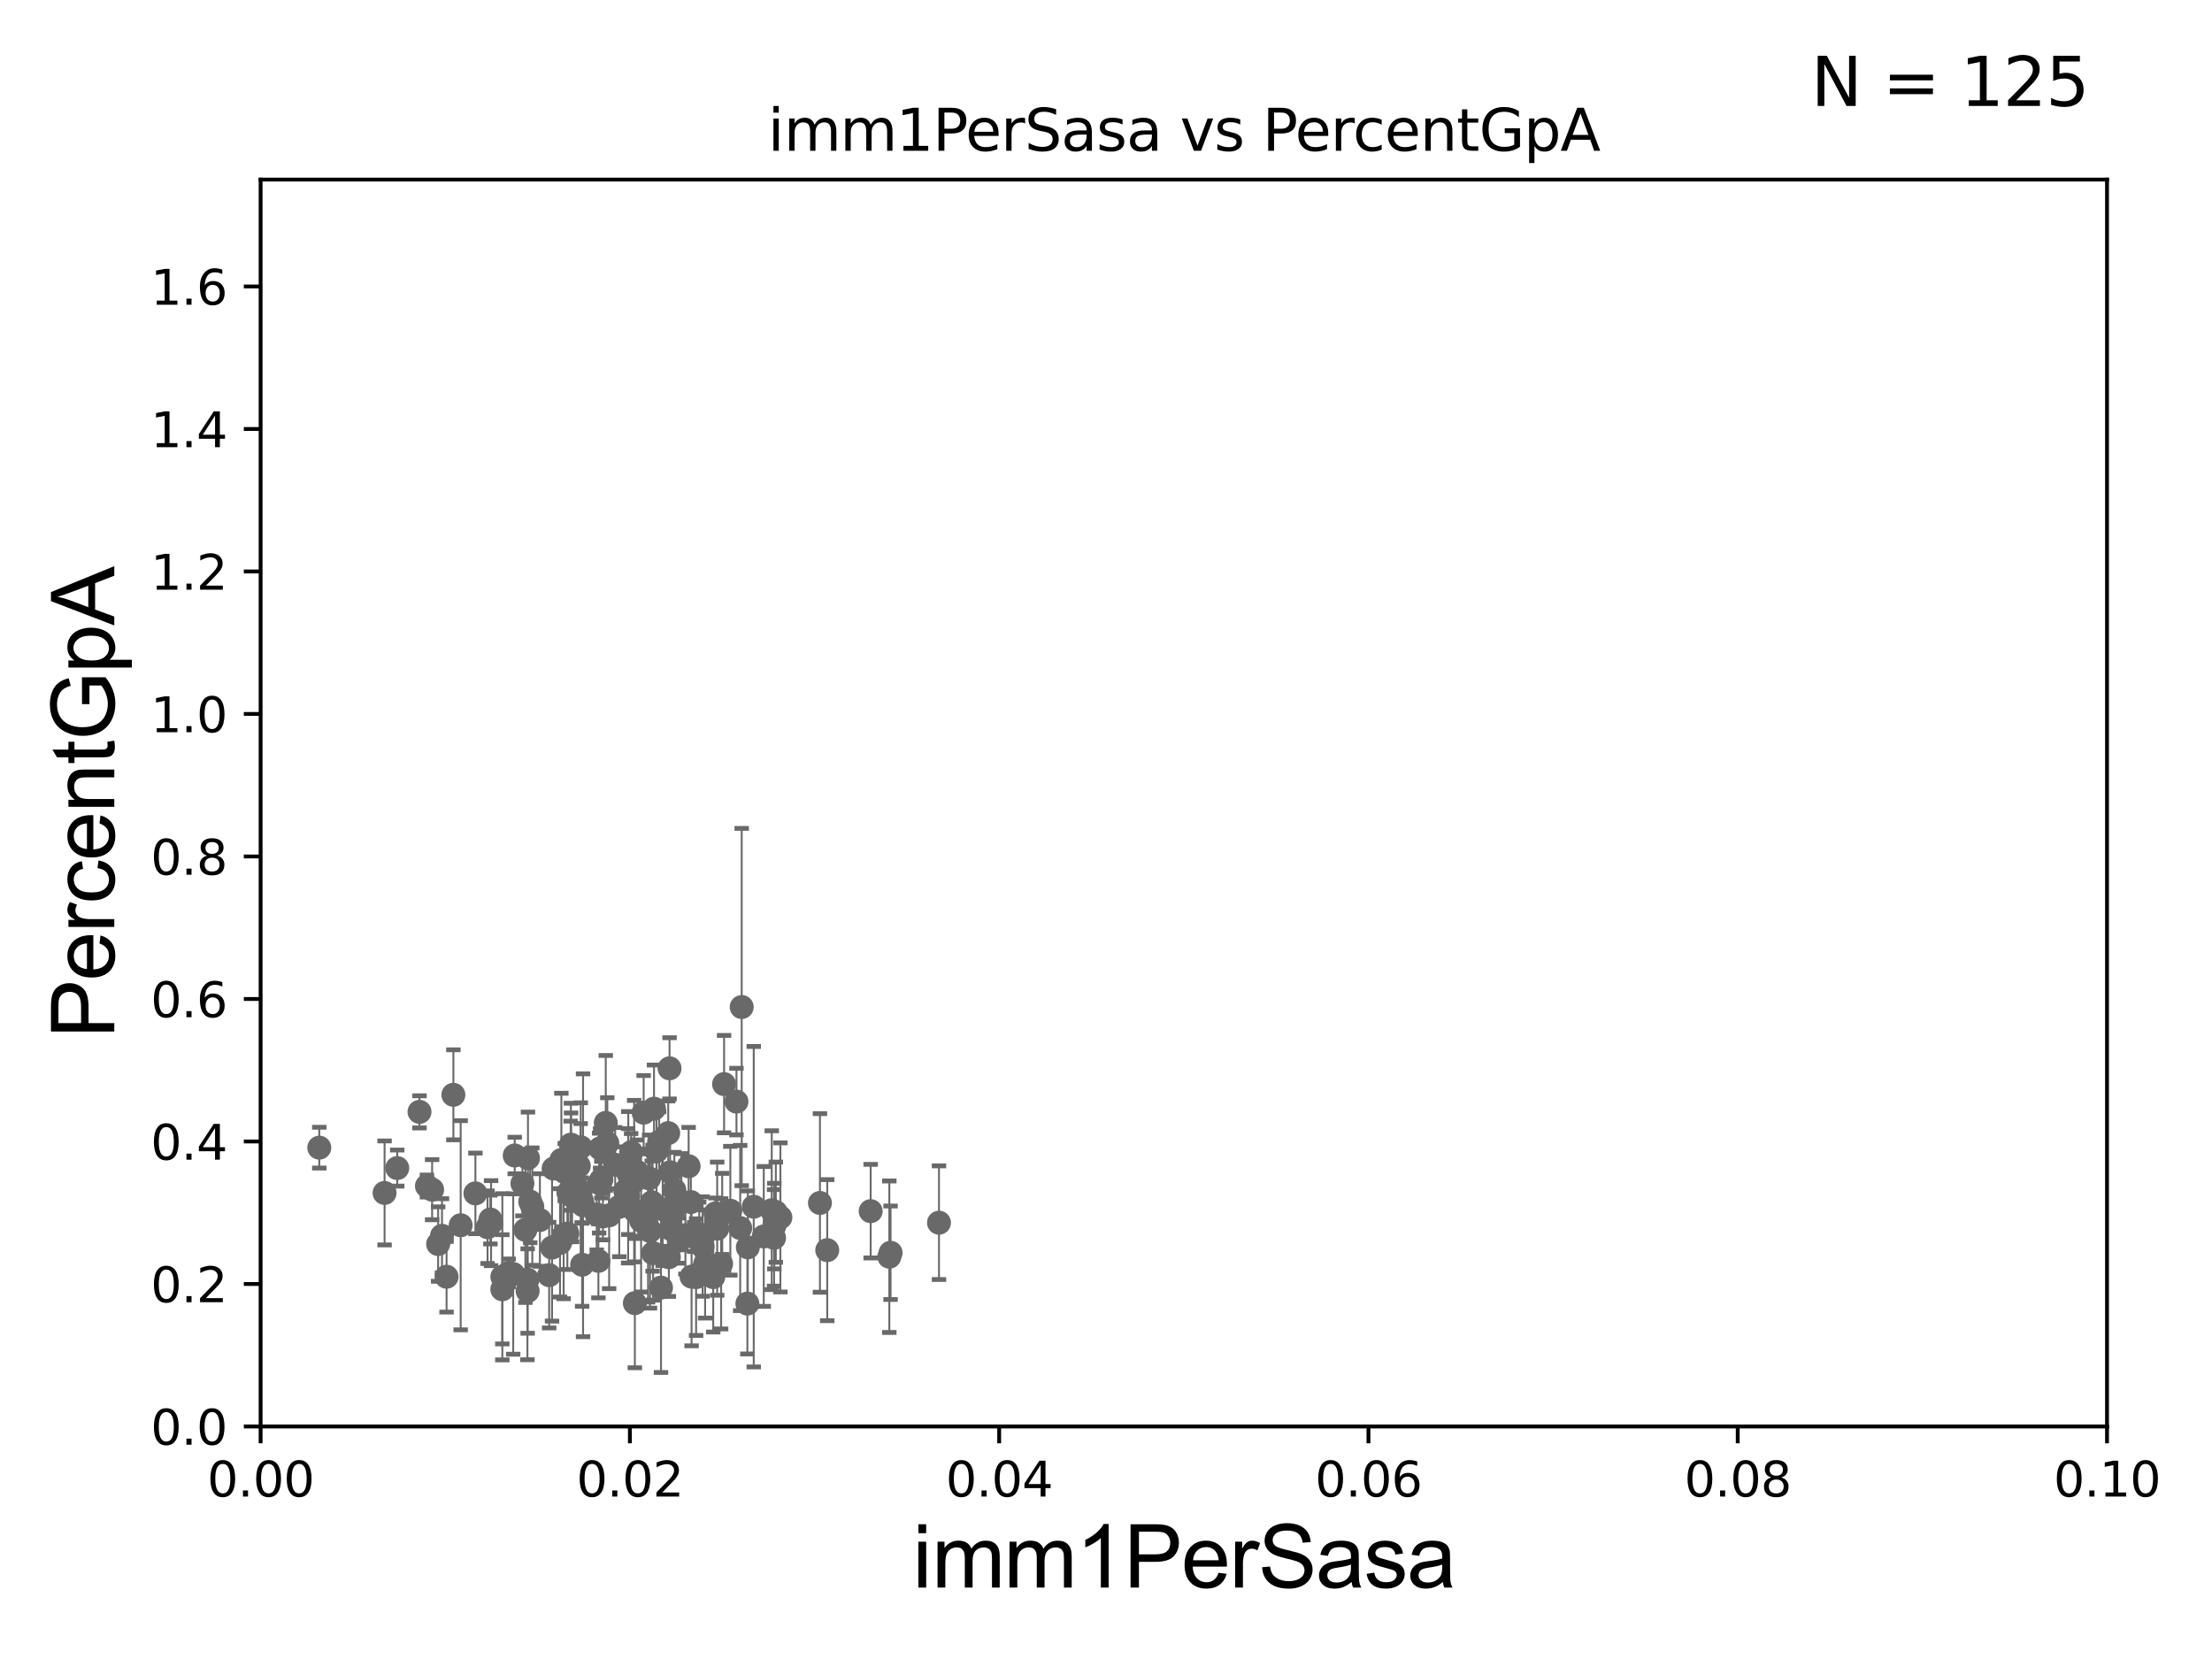 <?xml version="1.0" encoding="utf-8" standalone="no"?>
<!DOCTYPE svg PUBLIC "-//W3C//DTD SVG 1.1//EN"
  "http://www.w3.org/Graphics/SVG/1.1/DTD/svg11.dtd">
<svg xmlns:xlink="http://www.w3.org/1999/xlink" width="460.8pt" height="345.6pt" viewBox="0 0 460.8 345.6" xmlns="http://www.w3.org/2000/svg" version="1.1">
 <defs>
  <style type="text/css">*{stroke-linejoin: round; stroke-linecap: butt}</style>
 </defs>
 <g id="figure_1">
  <g id="patch_1">
   <path d="M 0 345.6 
L 460.8 345.6 
L 460.8 0 
L 0 0 
z
" style="fill: #ffffff"/>
  </g>
  <g id="axes_1">
   <g id="patch_2">
    <path d="M 54.29 297.16 
L 438.93 297.16 
L 438.93 37.411 
L 54.29 37.411 
z
" style="fill: #ffffff"/>
   </g>
   <g id="PathCollection_1">
    <defs>
     <path id="mea48be3b33" d="M 0 1.118 
C 0.297 1.118 0.581 1 0.791 0.791 
C 1 0.581 1.118 0.297 1.118 0 
C 1.118 -0.297 1 -0.581 0.791 -0.791 
C 0.581 -1 0.297 -1.118 0 -1.118 
C -0.297 -1.118 -0.581 -1 -0.791 -0.791 
C -1 -0.581 -1.118 -0.297 -1.118 0 
C -1.118 0.297 -1 0.581 -0.791 0.791 
C -0.581 1 -0.297 1.118 0 1.118 
z
" style="stroke: #696969"/>
    </defs>
    <g clip-path="url(#p2613074e73)">
     <use xlink:href="#mea48be3b33" x="139.202" y="236.046" style="fill: #696969; stroke: #696969"/>
     <use xlink:href="#mea48be3b33" x="140.137" y="252.729" style="fill: #696969; stroke: #696969"/>
     <use xlink:href="#mea48be3b33" x="146.362" y="259.678" style="fill: #696969; stroke: #696969"/>
     <use xlink:href="#mea48be3b33" x="108.83" y="246.527" style="fill: #696969; stroke: #696969"/>
     <use xlink:href="#mea48be3b33" x="130.275" y="248.118" style="fill: #696969; stroke: #696969"/>
     <use xlink:href="#mea48be3b33" x="119.183" y="249.17" style="fill: #696969; stroke: #696969"/>
     <use xlink:href="#mea48be3b33" x="148.578" y="266.045" style="fill: #696969; stroke: #696969"/>
     <use xlink:href="#mea48be3b33" x="134.087" y="231.788" style="fill: #696969; stroke: #696969"/>
     <use xlink:href="#mea48be3b33" x="139.479" y="222.552" style="fill: #696969; stroke: #696969"/>
     <use xlink:href="#mea48be3b33" x="121.179" y="250.043" style="fill: #696969; stroke: #696969"/>
     <use xlink:href="#mea48be3b33" x="132.252" y="271.468" style="fill: #696969; stroke: #696969"/>
     <use xlink:href="#mea48be3b33" x="161.254" y="257.872" style="fill: #696969; stroke: #696969"/>
     <use xlink:href="#mea48be3b33" x="126.514" y="238.146" style="fill: #696969; stroke: #696969"/>
     <use xlink:href="#mea48be3b33" x="118.879" y="244.725" style="fill: #696969; stroke: #696969"/>
     <use xlink:href="#mea48be3b33" x="130.884" y="244.365" style="fill: #696969; stroke: #696969"/>
     <use xlink:href="#mea48be3b33" x="185.263" y="261.796" style="fill: #696969; stroke: #696969"/>
     <use xlink:href="#mea48be3b33" x="120.571" y="242.866" style="fill: #696969; stroke: #696969"/>
     <use xlink:href="#mea48be3b33" x="162.57" y="253.606" style="fill: #696969; stroke: #696969"/>
     <use xlink:href="#mea48be3b33" x="116.665" y="258.911" style="fill: #696969; stroke: #696969"/>
     <use xlink:href="#mea48be3b33" x="125.605" y="253.407" style="fill: #696969; stroke: #696969"/>
     <use xlink:href="#mea48be3b33" x="185.522" y="260.972" style="fill: #696969; stroke: #696969"/>
     <use xlink:href="#mea48be3b33" x="117.416" y="257.368" style="fill: #696969; stroke: #696969"/>
     <use xlink:href="#mea48be3b33" x="143.455" y="242.954" style="fill: #696969; stroke: #696969"/>
     <use xlink:href="#mea48be3b33" x="140.479" y="247.911" style="fill: #696969; stroke: #696969"/>
     <use xlink:href="#mea48be3b33" x="172.329" y="260.431" style="fill: #696969; stroke: #696969"/>
     <use xlink:href="#mea48be3b33" x="149.051" y="252.773" style="fill: #696969; stroke: #696969"/>
     <use xlink:href="#mea48be3b33" x="137.308" y="237.859" style="fill: #696969; stroke: #696969"/>
     <use xlink:href="#mea48be3b33" x="149.403" y="255.958" style="fill: #696969; stroke: #696969"/>
     <use xlink:href="#mea48be3b33" x="153.421" y="229.483" style="fill: #696969; stroke: #696969"/>
     <use xlink:href="#mea48be3b33" x="159.106" y="257.574" style="fill: #696969; stroke: #696969"/>
     <use xlink:href="#mea48be3b33" x="144.59" y="257.702" style="fill: #696969; stroke: #696969"/>
     <use xlink:href="#mea48be3b33" x="130.852" y="249.11" style="fill: #696969; stroke: #696969"/>
     <use xlink:href="#mea48be3b33" x="137.698" y="268.229" style="fill: #696969; stroke: #696969"/>
     <use xlink:href="#mea48be3b33" x="141.938" y="250.335" style="fill: #696969; stroke: #696969"/>
     <use xlink:href="#mea48be3b33" x="141.392" y="258.432" style="fill: #696969; stroke: #696969"/>
     <use xlink:href="#mea48be3b33" x="80.116" y="248.509" style="fill: #696969; stroke: #696969"/>
     <use xlink:href="#mea48be3b33" x="155.785" y="259.841" style="fill: #696969; stroke: #696969"/>
     <use xlink:href="#mea48be3b33" x="128.154" y="242.648" style="fill: #696969; stroke: #696969"/>
     <use xlink:href="#mea48be3b33" x="135.216" y="245.483" style="fill: #696969; stroke: #696969"/>
     <use xlink:href="#mea48be3b33" x="155.694" y="271.562" style="fill: #696969; stroke: #696969"/>
     <use xlink:href="#mea48be3b33" x="161.617" y="252.521" style="fill: #696969; stroke: #696969"/>
     <use xlink:href="#mea48be3b33" x="143.92" y="250.411" style="fill: #696969; stroke: #696969"/>
     <use xlink:href="#mea48be3b33" x="125.276" y="245.739" style="fill: #696969; stroke: #696969"/>
     <use xlink:href="#mea48be3b33" x="118.4" y="248.438" style="fill: #696969; stroke: #696969"/>
     <use xlink:href="#mea48be3b33" x="195.608" y="254.709" style="fill: #696969; stroke: #696969"/>
     <use xlink:href="#mea48be3b33" x="126.895" y="253.177" style="fill: #696969; stroke: #696969"/>
     <use xlink:href="#mea48be3b33" x="135.801" y="250.465" style="fill: #696969; stroke: #696969"/>
     <use xlink:href="#mea48be3b33" x="157.016" y="251.379" style="fill: #696969; stroke: #696969"/>
     <use xlink:href="#mea48be3b33" x="139.597" y="244.202" style="fill: #696969; stroke: #696969"/>
     <use xlink:href="#mea48be3b33" x="161.302" y="255.42" style="fill: #696969; stroke: #696969"/>
     <use xlink:href="#mea48be3b33" x="160.77" y="252.104" style="fill: #696969; stroke: #696969"/>
     <use xlink:href="#mea48be3b33" x="125.015" y="239.229" style="fill: #696969; stroke: #696969"/>
     <use xlink:href="#mea48be3b33" x="136.06" y="261.059" style="fill: #696969; stroke: #696969"/>
     <use xlink:href="#mea48be3b33" x="135.778" y="252.055" style="fill: #696969; stroke: #696969"/>
     <use xlink:href="#mea48be3b33" x="135.833" y="252.132" style="fill: #696969; stroke: #696969"/>
     <use xlink:href="#mea48be3b33" x="124.658" y="262.664" style="fill: #696969; stroke: #696969"/>
     <use xlink:href="#mea48be3b33" x="124.816" y="246.459" style="fill: #696969; stroke: #696969"/>
     <use xlink:href="#mea48be3b33" x="120.978" y="238.994" style="fill: #696969; stroke: #696969"/>
     <use xlink:href="#mea48be3b33" x="154.197" y="255.816" style="fill: #696969; stroke: #696969"/>
     <use xlink:href="#mea48be3b33" x="142.783" y="257.301" style="fill: #696969; stroke: #696969"/>
     <use xlink:href="#mea48be3b33" x="144.066" y="265.941" style="fill: #696969; stroke: #696969"/>
     <use xlink:href="#mea48be3b33" x="139.685" y="255.989" style="fill: #696969; stroke: #696969"/>
     <use xlink:href="#mea48be3b33" x="93.028" y="265.966" style="fill: #696969; stroke: #696969"/>
     <use xlink:href="#mea48be3b33" x="132.702" y="244.112" style="fill: #696969; stroke: #696969"/>
     <use xlink:href="#mea48be3b33" x="95.967" y="255.242" style="fill: #696969; stroke: #696969"/>
     <use xlink:href="#mea48be3b33" x="88.936" y="247.07" style="fill: #696969; stroke: #696969"/>
     <use xlink:href="#mea48be3b33" x="136.241" y="230.961" style="fill: #696969; stroke: #696969"/>
     <use xlink:href="#mea48be3b33" x="109.986" y="241.264" style="fill: #696969; stroke: #696969"/>
     <use xlink:href="#mea48be3b33" x="104.647" y="265.976" style="fill: #696969; stroke: #696969"/>
     <use xlink:href="#mea48be3b33" x="126.193" y="233.922" style="fill: #696969; stroke: #696969"/>
     <use xlink:href="#mea48be3b33" x="112.471" y="254.152" style="fill: #696969; stroke: #696969"/>
     <use xlink:href="#mea48be3b33" x="138.053" y="251.91" style="fill: #696969; stroke: #696969"/>
     <use xlink:href="#mea48be3b33" x="114.401" y="265.636" style="fill: #696969; stroke: #696969"/>
     <use xlink:href="#mea48be3b33" x="118.962" y="241.988" style="fill: #696969; stroke: #696969"/>
     <use xlink:href="#mea48be3b33" x="106.909" y="265.405" style="fill: #696969; stroke: #696969"/>
     <use xlink:href="#mea48be3b33" x="145.01" y="266.051" style="fill: #696969; stroke: #696969"/>
     <use xlink:href="#mea48be3b33" x="121.266" y="263.472" style="fill: #696969; stroke: #696969"/>
     <use xlink:href="#mea48be3b33" x="121.461" y="251.081" style="fill: #696969; stroke: #696969"/>
     <use xlink:href="#mea48be3b33" x="135" y="255.774" style="fill: #696969; stroke: #696969"/>
     <use xlink:href="#mea48be3b33" x="131.478" y="240.035" style="fill: #696969; stroke: #696969"/>
     <use xlink:href="#mea48be3b33" x="102.156" y="254.043" style="fill: #696969; stroke: #696969"/>
     <use xlink:href="#mea48be3b33" x="91.269" y="259.16" style="fill: #696969; stroke: #696969"/>
     <use xlink:href="#mea48be3b33" x="133.554" y="254.276" style="fill: #696969; stroke: #696969"/>
     <use xlink:href="#mea48be3b33" x="110.888" y="251.364" style="fill: #696969; stroke: #696969"/>
     <use xlink:href="#mea48be3b33" x="129.003" y="251.4" style="fill: #696969; stroke: #696969"/>
     <use xlink:href="#mea48be3b33" x="115" y="259.894" style="fill: #696969; stroke: #696969"/>
     <use xlink:href="#mea48be3b33" x="90.02" y="247.829" style="fill: #696969; stroke: #696969"/>
     <use xlink:href="#mea48be3b33" x="181.377" y="252.306" style="fill: #696969; stroke: #696969"/>
     <use xlink:href="#mea48be3b33" x="82.753" y="243.33" style="fill: #696969; stroke: #696969"/>
     <use xlink:href="#mea48be3b33" x="102.3" y="254.801" style="fill: #696969; stroke: #696969"/>
     <use xlink:href="#mea48be3b33" x="152.143" y="252.217" style="fill: #696969; stroke: #696969"/>
     <use xlink:href="#mea48be3b33" x="135.402" y="256.435" style="fill: #696969; stroke: #696969"/>
     <use xlink:href="#mea48be3b33" x="118.191" y="256.98" style="fill: #696969; stroke: #696969"/>
     <use xlink:href="#mea48be3b33" x="132.107" y="246.052" style="fill: #696969; stroke: #696969"/>
     <use xlink:href="#mea48be3b33" x="101.566" y="255.649" style="fill: #696969; stroke: #696969"/>
     <use xlink:href="#mea48be3b33" x="87.391" y="231.622" style="fill: #696969; stroke: #696969"/>
     <use xlink:href="#mea48be3b33" x="117.648" y="244.169" style="fill: #696969; stroke: #696969"/>
     <use xlink:href="#mea48be3b33" x="139.334" y="261.901" style="fill: #696969; stroke: #696969"/>
     <use xlink:href="#mea48be3b33" x="105.975" y="265.156" style="fill: #696969; stroke: #696969"/>
     <use xlink:href="#mea48be3b33" x="136.754" y="239.819" style="fill: #696969; stroke: #696969"/>
     <use xlink:href="#mea48be3b33" x="110.453" y="250.331" style="fill: #696969; stroke: #696969"/>
     <use xlink:href="#mea48be3b33" x="94.448" y="228.072" style="fill: #696969; stroke: #696969"/>
     <use xlink:href="#mea48be3b33" x="129.797" y="242.975" style="fill: #696969; stroke: #696969"/>
     <use xlink:href="#mea48be3b33" x="150.224" y="263.274" style="fill: #696969; stroke: #696969"/>
     <use xlink:href="#mea48be3b33" x="99.036" y="248.604" style="fill: #696969; stroke: #696969"/>
     <use xlink:href="#mea48be3b33" x="109.918" y="268.946" style="fill: #696969; stroke: #696969"/>
     <use xlink:href="#mea48be3b33" x="154.51" y="209.781" style="fill: #696969; stroke: #696969"/>
     <use xlink:href="#mea48be3b33" x="150.839" y="225.844" style="fill: #696969; stroke: #696969"/>
     <use xlink:href="#mea48be3b33" x="135.946" y="251.68" style="fill: #696969; stroke: #696969"/>
     <use xlink:href="#mea48be3b33" x="104.642" y="268.586" style="fill: #696969; stroke: #696969"/>
     <use xlink:href="#mea48be3b33" x="66.513" y="239.078" style="fill: #696969; stroke: #696969"/>
     <use xlink:href="#mea48be3b33" x="150.449" y="252.879" style="fill: #696969; stroke: #696969"/>
     <use xlink:href="#mea48be3b33" x="109.446" y="256.204" style="fill: #696969; stroke: #696969"/>
     <use xlink:href="#mea48be3b33" x="146.887" y="263.316" style="fill: #696969; stroke: #696969"/>
     <use xlink:href="#mea48be3b33" x="124.304" y="253.009" style="fill: #696969; stroke: #696969"/>
     <use xlink:href="#mea48be3b33" x="170.81" y="250.593" style="fill: #696969; stroke: #696969"/>
     <use xlink:href="#mea48be3b33" x="107.225" y="240.712" style="fill: #696969; stroke: #696969"/>
     <use xlink:href="#mea48be3b33" x="118.925" y="238.445" style="fill: #696969; stroke: #696969"/>
     <use xlink:href="#mea48be3b33" x="116.944" y="241.649" style="fill: #696969; stroke: #696969"/>
     <use xlink:href="#mea48be3b33" x="145.666" y="257.072" style="fill: #696969; stroke: #696969"/>
     <use xlink:href="#mea48be3b33" x="132.17" y="252.148" style="fill: #696969; stroke: #696969"/>
     <use xlink:href="#mea48be3b33" x="92.076" y="257.44" style="fill: #696969; stroke: #696969"/>
     <use xlink:href="#mea48be3b33" x="120.961" y="248.111" style="fill: #696969; stroke: #696969"/>
     <use xlink:href="#mea48be3b33" x="115.328" y="243.437" style="fill: #696969; stroke: #696969"/>
     <use xlink:href="#mea48be3b33" x="109.876" y="266.567" style="fill: #696969; stroke: #696969"/>
    </g>
   </g>
   <g id="matplotlib.axis_1">
    <g id="xtick_1">
     <g id="line2d_1">
      <defs>
       <path id="mff3eac617f" d="M 0 0 
L 0 3.5 
" style="stroke: #000000; stroke-width: 0.8"/>
      </defs>
      <g>
       <use xlink:href="#mff3eac617f" x="54.29" y="297.16" style="stroke: #000000; stroke-width: 0.8"/>
      </g>
     </g>
     <g id="text_1">
      <!-- 0.00 -->
      <g transform="translate(43.157 311.758)scale(0.1 -0.1)">
       <defs>
        <path id="DejaVuSans-30" d="M 2034 4250 
Q 1547 4250 1301 3770 
Q 1056 3291 1056 2328 
Q 1056 1369 1301 889 
Q 1547 409 2034 409 
Q 2525 409 2770 889 
Q 3016 1369 3016 2328 
Q 3016 3291 2770 3770 
Q 2525 4250 2034 4250 
z
M 2034 4750 
Q 2819 4750 3233 4129 
Q 3647 3509 3647 2328 
Q 3647 1150 3233 529 
Q 2819 -91 2034 -91 
Q 1250 -91 836 529 
Q 422 1150 422 2328 
Q 422 3509 836 4129 
Q 1250 4750 2034 4750 
z
" transform="scale(0.016)"/>
        <path id="DejaVuSans-2e" d="M 684 794 
L 1344 794 
L 1344 0 
L 684 0 
L 684 794 
z
" transform="scale(0.016)"/>
       </defs>
       <use xlink:href="#DejaVuSans-30"/>
       <use xlink:href="#DejaVuSans-2e" x="63.623"/>
       <use xlink:href="#DejaVuSans-30" x="95.41"/>
       <use xlink:href="#DejaVuSans-30" x="159.033"/>
      </g>
     </g>
    </g>
    <g id="xtick_2">
     <g id="line2d_2">
      <g>
       <use xlink:href="#mff3eac617f" x="131.218" y="297.16" style="stroke: #000000; stroke-width: 0.8"/>
      </g>
     </g>
     <g id="text_2">
      <!-- 0.02 -->
      <g transform="translate(120.085 311.758)scale(0.1 -0.1)">
       <defs>
        <path id="DejaVuSans-32" d="M 1228 531 
L 3431 531 
L 3431 0 
L 469 0 
L 469 531 
Q 828 903 1448 1529 
Q 2069 2156 2228 2338 
Q 2531 2678 2651 2914 
Q 2772 3150 2772 3378 
Q 2772 3750 2511 3984 
Q 2250 4219 1831 4219 
Q 1534 4219 1204 4116 
Q 875 4013 500 3803 
L 500 4441 
Q 881 4594 1212 4672 
Q 1544 4750 1819 4750 
Q 2544 4750 2975 4387 
Q 3406 4025 3406 3419 
Q 3406 3131 3298 2873 
Q 3191 2616 2906 2266 
Q 2828 2175 2409 1742 
Q 1991 1309 1228 531 
z
" transform="scale(0.016)"/>
       </defs>
       <use xlink:href="#DejaVuSans-30"/>
       <use xlink:href="#DejaVuSans-2e" x="63.623"/>
       <use xlink:href="#DejaVuSans-30" x="95.41"/>
       <use xlink:href="#DejaVuSans-32" x="159.033"/>
      </g>
     </g>
    </g>
    <g id="xtick_3">
     <g id="line2d_3">
      <g>
       <use xlink:href="#mff3eac617f" x="208.146" y="297.16" style="stroke: #000000; stroke-width: 0.8"/>
      </g>
     </g>
     <g id="text_3">
      <!-- 0.04 -->
      <g transform="translate(197.013 311.758)scale(0.1 -0.1)">
       <defs>
        <path id="DejaVuSans-34" d="M 2419 4116 
L 825 1625 
L 2419 1625 
L 2419 4116 
z
M 2253 4666 
L 3047 4666 
L 3047 1625 
L 3713 1625 
L 3713 1100 
L 3047 1100 
L 3047 0 
L 2419 0 
L 2419 1100 
L 313 1100 
L 313 1709 
L 2253 4666 
z
" transform="scale(0.016)"/>
       </defs>
       <use xlink:href="#DejaVuSans-30"/>
       <use xlink:href="#DejaVuSans-2e" x="63.623"/>
       <use xlink:href="#DejaVuSans-30" x="95.41"/>
       <use xlink:href="#DejaVuSans-34" x="159.033"/>
      </g>
     </g>
    </g>
    <g id="xtick_4">
     <g id="line2d_4">
      <g>
       <use xlink:href="#mff3eac617f" x="285.074" y="297.16" style="stroke: #000000; stroke-width: 0.8"/>
      </g>
     </g>
     <g id="text_4">
      <!-- 0.06 -->
      <g transform="translate(273.941 311.758)scale(0.1 -0.1)">
       <defs>
        <path id="DejaVuSans-36" d="M 2113 2584 
Q 1688 2584 1439 2293 
Q 1191 2003 1191 1497 
Q 1191 994 1439 701 
Q 1688 409 2113 409 
Q 2538 409 2786 701 
Q 3034 994 3034 1497 
Q 3034 2003 2786 2293 
Q 2538 2584 2113 2584 
z
M 3366 4563 
L 3366 3988 
Q 3128 4100 2886 4159 
Q 2644 4219 2406 4219 
Q 1781 4219 1451 3797 
Q 1122 3375 1075 2522 
Q 1259 2794 1537 2939 
Q 1816 3084 2150 3084 
Q 2853 3084 3261 2657 
Q 3669 2231 3669 1497 
Q 3669 778 3244 343 
Q 2819 -91 2113 -91 
Q 1303 -91 875 529 
Q 447 1150 447 2328 
Q 447 3434 972 4092 
Q 1497 4750 2381 4750 
Q 2619 4750 2861 4703 
Q 3103 4656 3366 4563 
z
" transform="scale(0.016)"/>
       </defs>
       <use xlink:href="#DejaVuSans-30"/>
       <use xlink:href="#DejaVuSans-2e" x="63.623"/>
       <use xlink:href="#DejaVuSans-30" x="95.41"/>
       <use xlink:href="#DejaVuSans-36" x="159.033"/>
      </g>
     </g>
    </g>
    <g id="xtick_5">
     <g id="line2d_5">
      <g>
       <use xlink:href="#mff3eac617f" x="362.002" y="297.16" style="stroke: #000000; stroke-width: 0.8"/>
      </g>
     </g>
     <g id="text_5">
      <!-- 0.08 -->
      <g transform="translate(350.869 311.758)scale(0.1 -0.1)">
       <defs>
        <path id="DejaVuSans-38" d="M 2034 2216 
Q 1584 2216 1326 1975 
Q 1069 1734 1069 1313 
Q 1069 891 1326 650 
Q 1584 409 2034 409 
Q 2484 409 2743 651 
Q 3003 894 3003 1313 
Q 3003 1734 2745 1975 
Q 2488 2216 2034 2216 
z
M 1403 2484 
Q 997 2584 770 2862 
Q 544 3141 544 3541 
Q 544 4100 942 4425 
Q 1341 4750 2034 4750 
Q 2731 4750 3128 4425 
Q 3525 4100 3525 3541 
Q 3525 3141 3298 2862 
Q 3072 2584 2669 2484 
Q 3125 2378 3379 2068 
Q 3634 1759 3634 1313 
Q 3634 634 3220 271 
Q 2806 -91 2034 -91 
Q 1263 -91 848 271 
Q 434 634 434 1313 
Q 434 1759 690 2068 
Q 947 2378 1403 2484 
z
M 1172 3481 
Q 1172 3119 1398 2916 
Q 1625 2713 2034 2713 
Q 2441 2713 2670 2916 
Q 2900 3119 2900 3481 
Q 2900 3844 2670 4047 
Q 2441 4250 2034 4250 
Q 1625 4250 1398 4047 
Q 1172 3844 1172 3481 
z
" transform="scale(0.016)"/>
       </defs>
       <use xlink:href="#DejaVuSans-30"/>
       <use xlink:href="#DejaVuSans-2e" x="63.623"/>
       <use xlink:href="#DejaVuSans-30" x="95.41"/>
       <use xlink:href="#DejaVuSans-38" x="159.033"/>
      </g>
     </g>
    </g>
    <g id="xtick_6">
     <g id="line2d_6">
      <g>
       <use xlink:href="#mff3eac617f" x="438.93" y="297.16" style="stroke: #000000; stroke-width: 0.8"/>
      </g>
     </g>
     <g id="text_6">
      <!-- 0.10 -->
      <g transform="translate(427.797 311.758)scale(0.1 -0.1)">
       <defs>
        <path id="DejaVuSans-31" d="M 794 531 
L 1825 531 
L 1825 4091 
L 703 3866 
L 703 4441 
L 1819 4666 
L 2450 4666 
L 2450 531 
L 3481 531 
L 3481 0 
L 794 0 
L 794 531 
z
" transform="scale(0.016)"/>
       </defs>
       <use xlink:href="#DejaVuSans-30"/>
       <use xlink:href="#DejaVuSans-2e" x="63.623"/>
       <use xlink:href="#DejaVuSans-31" x="95.41"/>
       <use xlink:href="#DejaVuSans-30" x="159.033"/>
      </g>
     </g>
    </g>
    <g id="text_7">
     <!-- imm1PerSasa -->
     <g transform="translate(190.094 330.722)scale(0.18 -0.18)">
      <defs>
       <path id="ArialMT-69" d="M 425 3934 
L 425 4581 
L 988 4581 
L 988 3934 
L 425 3934 
z
M 425 0 
L 425 3319 
L 988 3319 
L 988 0 
L 425 0 
z
" transform="scale(0.016)"/>
       <path id="ArialMT-6d" d="M 422 0 
L 422 3319 
L 925 3319 
L 925 2853 
Q 1081 3097 1340 3245 
Q 1600 3394 1931 3394 
Q 2300 3394 2536 3241 
Q 2772 3088 2869 2813 
Q 3263 3394 3894 3394 
Q 4388 3394 4653 3120 
Q 4919 2847 4919 2278 
L 4919 0 
L 4359 0 
L 4359 2091 
Q 4359 2428 4304 2576 
Q 4250 2725 4106 2815 
Q 3963 2906 3769 2906 
Q 3419 2906 3187 2673 
Q 2956 2441 2956 1928 
L 2956 0 
L 2394 0 
L 2394 2156 
Q 2394 2531 2256 2718 
Q 2119 2906 1806 2906 
Q 1569 2906 1367 2781 
Q 1166 2656 1075 2415 
Q 984 2175 984 1722 
L 984 0 
L 422 0 
z
" transform="scale(0.016)"/>
       <path id="ArialMT-31" d="M 2384 0 
L 1822 0 
L 1822 3584 
Q 1619 3391 1289 3197 
Q 959 3003 697 2906 
L 697 3450 
Q 1169 3672 1522 3987 
Q 1875 4303 2022 4600 
L 2384 4600 
L 2384 0 
z
" transform="scale(0.016)"/>
       <path id="ArialMT-50" d="M 494 0 
L 494 4581 
L 2222 4581 
Q 2678 4581 2919 4538 
Q 3256 4481 3484 4323 
Q 3713 4166 3852 3881 
Q 3991 3597 3991 3256 
Q 3991 2672 3619 2267 
Q 3247 1863 2275 1863 
L 1100 1863 
L 1100 0 
L 494 0 
z
M 1100 2403 
L 2284 2403 
Q 2872 2403 3119 2622 
Q 3366 2841 3366 3238 
Q 3366 3525 3220 3729 
Q 3075 3934 2838 4000 
Q 2684 4041 2272 4041 
L 1100 4041 
L 1100 2403 
z
" transform="scale(0.016)"/>
       <path id="ArialMT-65" d="M 2694 1069 
L 3275 997 
Q 3138 488 2766 206 
Q 2394 -75 1816 -75 
Q 1088 -75 661 373 
Q 234 822 234 1631 
Q 234 2469 665 2931 
Q 1097 3394 1784 3394 
Q 2450 3394 2872 2941 
Q 3294 2488 3294 1666 
Q 3294 1616 3291 1516 
L 816 1516 
Q 847 969 1125 678 
Q 1403 388 1819 388 
Q 2128 388 2347 550 
Q 2566 713 2694 1069 
z
M 847 1978 
L 2700 1978 
Q 2663 2397 2488 2606 
Q 2219 2931 1791 2931 
Q 1403 2931 1139 2672 
Q 875 2413 847 1978 
z
" transform="scale(0.016)"/>
       <path id="ArialMT-72" d="M 416 0 
L 416 3319 
L 922 3319 
L 922 2816 
Q 1116 3169 1280 3281 
Q 1444 3394 1641 3394 
Q 1925 3394 2219 3213 
L 2025 2691 
Q 1819 2813 1613 2813 
Q 1428 2813 1281 2702 
Q 1134 2591 1072 2394 
Q 978 2094 978 1738 
L 978 0 
L 416 0 
z
" transform="scale(0.016)"/>
       <path id="ArialMT-53" d="M 288 1472 
L 859 1522 
Q 900 1178 1048 958 
Q 1197 738 1509 602 
Q 1822 466 2213 466 
Q 2559 466 2825 569 
Q 3091 672 3220 851 
Q 3350 1031 3350 1244 
Q 3350 1459 3225 1620 
Q 3100 1781 2813 1891 
Q 2628 1963 1997 2114 
Q 1366 2266 1113 2400 
Q 784 2572 623 2826 
Q 463 3081 463 3397 
Q 463 3744 659 4045 
Q 856 4347 1234 4503 
Q 1613 4659 2075 4659 
Q 2584 4659 2973 4495 
Q 3363 4331 3572 4012 
Q 3781 3694 3797 3291 
L 3216 3247 
Q 3169 3681 2898 3903 
Q 2628 4125 2100 4125 
Q 1550 4125 1298 3923 
Q 1047 3722 1047 3438 
Q 1047 3191 1225 3031 
Q 1400 2872 2139 2705 
Q 2878 2538 3153 2413 
Q 3553 2228 3743 1945 
Q 3934 1663 3934 1294 
Q 3934 928 3725 604 
Q 3516 281 3123 101 
Q 2731 -78 2241 -78 
Q 1619 -78 1198 103 
Q 778 284 539 648 
Q 300 1013 288 1472 
z
" transform="scale(0.016)"/>
       <path id="ArialMT-61" d="M 2588 409 
Q 2275 144 1986 34 
Q 1697 -75 1366 -75 
Q 819 -75 525 192 
Q 231 459 231 875 
Q 231 1119 342 1320 
Q 453 1522 633 1644 
Q 813 1766 1038 1828 
Q 1203 1872 1538 1913 
Q 2219 1994 2541 2106 
Q 2544 2222 2544 2253 
Q 2544 2597 2384 2738 
Q 2169 2928 1744 2928 
Q 1347 2928 1158 2789 
Q 969 2650 878 2297 
L 328 2372 
Q 403 2725 575 2942 
Q 747 3159 1072 3276 
Q 1397 3394 1825 3394 
Q 2250 3394 2515 3294 
Q 2781 3194 2906 3042 
Q 3031 2891 3081 2659 
Q 3109 2516 3109 2141 
L 3109 1391 
Q 3109 606 3145 398 
Q 3181 191 3288 0 
L 2700 0 
Q 2613 175 2588 409 
z
M 2541 1666 
Q 2234 1541 1622 1453 
Q 1275 1403 1131 1340 
Q 988 1278 909 1158 
Q 831 1038 831 891 
Q 831 666 1001 516 
Q 1172 366 1500 366 
Q 1825 366 2078 508 
Q 2331 650 2450 897 
Q 2541 1088 2541 1459 
L 2541 1666 
z
" transform="scale(0.016)"/>
       <path id="ArialMT-73" d="M 197 991 
L 753 1078 
Q 800 744 1014 566 
Q 1228 388 1613 388 
Q 2000 388 2187 545 
Q 2375 703 2375 916 
Q 2375 1106 2209 1216 
Q 2094 1291 1634 1406 
Q 1016 1563 777 1677 
Q 538 1791 414 1992 
Q 291 2194 291 2438 
Q 291 2659 392 2848 
Q 494 3038 669 3163 
Q 800 3259 1026 3326 
Q 1253 3394 1513 3394 
Q 1903 3394 2198 3281 
Q 2494 3169 2634 2976 
Q 2775 2784 2828 2463 
L 2278 2388 
Q 2241 2644 2061 2787 
Q 1881 2931 1553 2931 
Q 1166 2931 1000 2803 
Q 834 2675 834 2503 
Q 834 2394 903 2306 
Q 972 2216 1119 2156 
Q 1203 2125 1616 2013 
Q 2213 1853 2448 1751 
Q 2684 1650 2818 1456 
Q 2953 1263 2953 975 
Q 2953 694 2789 445 
Q 2625 197 2315 61 
Q 2006 -75 1616 -75 
Q 969 -75 630 194 
Q 291 463 197 991 
z
" transform="scale(0.016)"/>
      </defs>
      <use xlink:href="#ArialMT-69"/>
      <use xlink:href="#ArialMT-6d" x="22.217"/>
      <use xlink:href="#ArialMT-6d" x="105.518"/>
      <use xlink:href="#ArialMT-31" x="188.818"/>
      <use xlink:href="#ArialMT-50" x="244.434"/>
      <use xlink:href="#ArialMT-65" x="311.133"/>
      <use xlink:href="#ArialMT-72" x="366.748"/>
      <use xlink:href="#ArialMT-53" x="400.049"/>
      <use xlink:href="#ArialMT-61" x="466.748"/>
      <use xlink:href="#ArialMT-73" x="522.363"/>
      <use xlink:href="#ArialMT-61" x="572.363"/>
     </g>
    </g>
   </g>
   <g id="matplotlib.axis_2">
    <g id="ytick_1">
     <g id="line2d_7">
      <defs>
       <path id="m89b765a168" d="M 0 0 
L -3.5 0 
" style="stroke: #000000; stroke-width: 0.8"/>
      </defs>
      <g>
       <use xlink:href="#m89b765a168" x="54.29" y="297.16" style="stroke: #000000; stroke-width: 0.8"/>
      </g>
     </g>
     <g id="text_8">
      <!-- 0.0 -->
      <g transform="translate(31.387 300.959)scale(0.1 -0.1)">
       <use xlink:href="#DejaVuSans-30"/>
       <use xlink:href="#DejaVuSans-2e" x="63.623"/>
       <use xlink:href="#DejaVuSans-30" x="95.41"/>
      </g>
     </g>
    </g>
    <g id="ytick_2">
     <g id="line2d_8">
      <g>
       <use xlink:href="#m89b765a168" x="54.29" y="267.474" style="stroke: #000000; stroke-width: 0.8"/>
      </g>
     </g>
     <g id="text_9">
      <!-- 0.2 -->
      <g transform="translate(31.387 271.274)scale(0.1 -0.1)">
       <use xlink:href="#DejaVuSans-30"/>
       <use xlink:href="#DejaVuSans-2e" x="63.623"/>
       <use xlink:href="#DejaVuSans-32" x="95.41"/>
      </g>
     </g>
    </g>
    <g id="ytick_3">
     <g id="line2d_9">
      <g>
       <use xlink:href="#m89b765a168" x="54.29" y="237.789" style="stroke: #000000; stroke-width: 0.8"/>
      </g>
     </g>
     <g id="text_10">
      <!-- 0.4 -->
      <g transform="translate(31.387 241.588)scale(0.1 -0.1)">
       <use xlink:href="#DejaVuSans-30"/>
       <use xlink:href="#DejaVuSans-2e" x="63.623"/>
       <use xlink:href="#DejaVuSans-34" x="95.41"/>
      </g>
     </g>
    </g>
    <g id="ytick_4">
     <g id="line2d_10">
      <g>
       <use xlink:href="#m89b765a168" x="54.29" y="208.103" style="stroke: #000000; stroke-width: 0.8"/>
      </g>
     </g>
     <g id="text_11">
      <!-- 0.6 -->
      <g transform="translate(31.387 211.902)scale(0.1 -0.1)">
       <use xlink:href="#DejaVuSans-30"/>
       <use xlink:href="#DejaVuSans-2e" x="63.623"/>
       <use xlink:href="#DejaVuSans-36" x="95.41"/>
      </g>
     </g>
    </g>
    <g id="ytick_5">
     <g id="line2d_11">
      <g>
       <use xlink:href="#m89b765a168" x="54.29" y="178.418" style="stroke: #000000; stroke-width: 0.8"/>
      </g>
     </g>
     <g id="text_12">
      <!-- 0.8 -->
      <g transform="translate(31.387 182.217)scale(0.1 -0.1)">
       <use xlink:href="#DejaVuSans-30"/>
       <use xlink:href="#DejaVuSans-2e" x="63.623"/>
       <use xlink:href="#DejaVuSans-38" x="95.41"/>
      </g>
     </g>
    </g>
    <g id="ytick_6">
     <g id="line2d_12">
      <g>
       <use xlink:href="#m89b765a168" x="54.29" y="148.732" style="stroke: #000000; stroke-width: 0.8"/>
      </g>
     </g>
     <g id="text_13">
      <!-- 1.0 -->
      <g transform="translate(31.387 152.531)scale(0.1 -0.1)">
       <use xlink:href="#DejaVuSans-31"/>
       <use xlink:href="#DejaVuSans-2e" x="63.623"/>
       <use xlink:href="#DejaVuSans-30" x="95.41"/>
      </g>
     </g>
    </g>
    <g id="ytick_7">
     <g id="line2d_13">
      <g>
       <use xlink:href="#m89b765a168" x="54.29" y="119.047" style="stroke: #000000; stroke-width: 0.8"/>
      </g>
     </g>
     <g id="text_14">
      <!-- 1.2 -->
      <g transform="translate(31.387 122.846)scale(0.1 -0.1)">
       <use xlink:href="#DejaVuSans-31"/>
       <use xlink:href="#DejaVuSans-2e" x="63.623"/>
       <use xlink:href="#DejaVuSans-32" x="95.41"/>
      </g>
     </g>
    </g>
    <g id="ytick_8">
     <g id="line2d_14">
      <g>
       <use xlink:href="#m89b765a168" x="54.29" y="89.361" style="stroke: #000000; stroke-width: 0.8"/>
      </g>
     </g>
     <g id="text_15">
      <!-- 1.4 -->
      <g transform="translate(31.387 93.16)scale(0.1 -0.1)">
       <use xlink:href="#DejaVuSans-31"/>
       <use xlink:href="#DejaVuSans-2e" x="63.623"/>
       <use xlink:href="#DejaVuSans-34" x="95.41"/>
      </g>
     </g>
    </g>
    <g id="ytick_9">
     <g id="line2d_15">
      <g>
       <use xlink:href="#m89b765a168" x="54.29" y="59.675" style="stroke: #000000; stroke-width: 0.8"/>
      </g>
     </g>
     <g id="text_16">
      <!-- 1.6 -->
      <g transform="translate(31.387 63.475)scale(0.1 -0.1)">
       <use xlink:href="#DejaVuSans-31"/>
       <use xlink:href="#DejaVuSans-2e" x="63.623"/>
       <use xlink:href="#DejaVuSans-36" x="95.41"/>
      </g>
     </g>
    </g>
    <g id="text_17">
     <!-- PercentGpA -->
     <g transform="translate(23.809 216.309)rotate(-90)scale(0.18 -0.18)">
      <defs>
       <path id="ArialMT-63" d="M 2588 1216 
L 3141 1144 
Q 3050 572 2676 248 
Q 2303 -75 1759 -75 
Q 1078 -75 664 370 
Q 250 816 250 1647 
Q 250 2184 428 2587 
Q 606 2991 970 3192 
Q 1334 3394 1763 3394 
Q 2303 3394 2647 3120 
Q 2991 2847 3088 2344 
L 2541 2259 
Q 2463 2594 2264 2762 
Q 2066 2931 1784 2931 
Q 1359 2931 1093 2626 
Q 828 2322 828 1663 
Q 828 994 1084 691 
Q 1341 388 1753 388 
Q 2084 388 2306 591 
Q 2528 794 2588 1216 
z
" transform="scale(0.016)"/>
       <path id="ArialMT-6e" d="M 422 0 
L 422 3319 
L 928 3319 
L 928 2847 
Q 1294 3394 1984 3394 
Q 2284 3394 2536 3286 
Q 2788 3178 2913 3003 
Q 3038 2828 3088 2588 
Q 3119 2431 3119 2041 
L 3119 0 
L 2556 0 
L 2556 2019 
Q 2556 2363 2490 2533 
Q 2425 2703 2258 2804 
Q 2091 2906 1866 2906 
Q 1506 2906 1245 2678 
Q 984 2450 984 1813 
L 984 0 
L 422 0 
z
" transform="scale(0.016)"/>
       <path id="ArialMT-74" d="M 1650 503 
L 1731 6 
Q 1494 -44 1306 -44 
Q 1000 -44 831 53 
Q 663 150 594 308 
Q 525 466 525 972 
L 525 2881 
L 113 2881 
L 113 3319 
L 525 3319 
L 525 4141 
L 1084 4478 
L 1084 3319 
L 1650 3319 
L 1650 2881 
L 1084 2881 
L 1084 941 
Q 1084 700 1114 631 
Q 1144 563 1211 522 
Q 1278 481 1403 481 
Q 1497 481 1650 503 
z
" transform="scale(0.016)"/>
       <path id="ArialMT-47" d="M 2638 1797 
L 2638 2334 
L 4578 2338 
L 4578 638 
Q 4131 281 3656 101 
Q 3181 -78 2681 -78 
Q 2006 -78 1454 211 
Q 903 500 622 1047 
Q 341 1594 341 2269 
Q 341 2938 620 3517 
Q 900 4097 1425 4378 
Q 1950 4659 2634 4659 
Q 3131 4659 3532 4498 
Q 3934 4338 4162 4050 
Q 4391 3763 4509 3300 
L 3963 3150 
Q 3859 3500 3706 3700 
Q 3553 3900 3268 4020 
Q 2984 4141 2638 4141 
Q 2222 4141 1919 4014 
Q 1616 3888 1430 3681 
Q 1244 3475 1141 3228 
Q 966 2803 966 2306 
Q 966 1694 1177 1281 
Q 1388 869 1791 669 
Q 2194 469 2647 469 
Q 3041 469 3416 620 
Q 3791 772 3984 944 
L 3984 1797 
L 2638 1797 
z
" transform="scale(0.016)"/>
       <path id="ArialMT-70" d="M 422 -1272 
L 422 3319 
L 934 3319 
L 934 2888 
Q 1116 3141 1344 3267 
Q 1572 3394 1897 3394 
Q 2322 3394 2647 3175 
Q 2972 2956 3137 2557 
Q 3303 2159 3303 1684 
Q 3303 1175 3120 767 
Q 2938 359 2589 142 
Q 2241 -75 1856 -75 
Q 1575 -75 1351 44 
Q 1128 163 984 344 
L 984 -1272 
L 422 -1272 
z
M 931 1641 
Q 931 1000 1190 694 
Q 1450 388 1819 388 
Q 2194 388 2461 705 
Q 2728 1022 2728 1688 
Q 2728 2322 2467 2637 
Q 2206 2953 1844 2953 
Q 1484 2953 1207 2617 
Q 931 2281 931 1641 
z
" transform="scale(0.016)"/>
       <path id="ArialMT-41" d="M -9 0 
L 1750 4581 
L 2403 4581 
L 4278 0 
L 3588 0 
L 3053 1388 
L 1138 1388 
L 634 0 
L -9 0 
z
M 1313 1881 
L 2866 1881 
L 2388 3150 
Q 2169 3728 2063 4100 
Q 1975 3659 1816 3225 
L 1313 1881 
z
" transform="scale(0.016)"/>
      </defs>
      <use xlink:href="#ArialMT-50"/>
      <use xlink:href="#ArialMT-65" x="66.699"/>
      <use xlink:href="#ArialMT-72" x="122.314"/>
      <use xlink:href="#ArialMT-63" x="155.615"/>
      <use xlink:href="#ArialMT-65" x="205.615"/>
      <use xlink:href="#ArialMT-6e" x="261.23"/>
      <use xlink:href="#ArialMT-74" x="316.846"/>
      <use xlink:href="#ArialMT-47" x="344.629"/>
      <use xlink:href="#ArialMT-70" x="422.412"/>
      <use xlink:href="#ArialMT-41" x="478.027"/>
     </g>
    </g>
   </g>
   <g id="LineCollection_1">
    <path d="M 139.202 242.75 
L 139.202 229.342 
" clip-path="url(#p2613074e73)" style="fill: none; stroke: #696969; stroke-width: 0.4"/>
    <path d="M 140.137 256.639 
L 140.137 248.818 
" clip-path="url(#p2613074e73)" style="fill: none; stroke: #696969; stroke-width: 0.4"/>
    <path d="M 146.362 270.032 
L 146.362 249.324 
" clip-path="url(#p2613074e73)" style="fill: none; stroke: #696969; stroke-width: 0.4"/>
    <path d="M 108.83 253.286 
L 108.83 239.768 
" clip-path="url(#p2613074e73)" style="fill: none; stroke: #696969; stroke-width: 0.4"/>
    <path d="M 130.275 249.373 
L 130.275 246.863 
" clip-path="url(#p2613074e73)" style="fill: none; stroke: #696969; stroke-width: 0.4"/>
    <path d="M 119.183 258.673 
L 119.183 239.667 
" clip-path="url(#p2613074e73)" style="fill: none; stroke: #696969; stroke-width: 0.4"/>
    <path d="M 148.578 277.485 
L 148.578 254.606 
" clip-path="url(#p2613074e73)" style="fill: none; stroke: #696969; stroke-width: 0.4"/>
    <path d="M 134.087 239.519 
L 134.087 224.057 
" clip-path="url(#p2613074e73)" style="fill: none; stroke: #696969; stroke-width: 0.4"/>
    <path d="M 139.479 228.929 
L 139.479 216.174 
" clip-path="url(#p2613074e73)" style="fill: none; stroke: #696969; stroke-width: 0.4"/>
    <path d="M 121.179 254.71 
L 121.179 245.376 
" clip-path="url(#p2613074e73)" style="fill: none; stroke: #696969; stroke-width: 0.4"/>
    <path d="M 132.252 284.929 
L 132.252 258.008 
" clip-path="url(#p2613074e73)" style="fill: none; stroke: #696969; stroke-width: 0.4"/>
    <path d="M 161.254 267.925 
L 161.254 247.82 
" clip-path="url(#p2613074e73)" style="fill: none; stroke: #696969; stroke-width: 0.4"/>
    <path d="M 126.514 247.615 
L 126.514 228.678 
" clip-path="url(#p2613074e73)" style="fill: none; stroke: #696969; stroke-width: 0.4"/>
    <path d="M 118.879 255.896 
L 118.879 233.553 
" clip-path="url(#p2613074e73)" style="fill: none; stroke: #696969; stroke-width: 0.4"/>
    <path d="M 130.884 257.171 
L 130.884 231.558 
" clip-path="url(#p2613074e73)" style="fill: none; stroke: #696969; stroke-width: 0.4"/>
    <path d="M 185.263 277.575 
L 185.263 246.017 
" clip-path="url(#p2613074e73)" style="fill: none; stroke: #696969; stroke-width: 0.4"/>
    <path d="M 120.571 247.488 
L 120.571 238.244 
" clip-path="url(#p2613074e73)" style="fill: none; stroke: #696969; stroke-width: 0.4"/>
    <path d="M 162.57 269.135 
L 162.57 238.078 
" clip-path="url(#p2613074e73)" style="fill: none; stroke: #696969; stroke-width: 0.4"/>
    <path d="M 116.665 270.192 
L 116.665 247.629 
" clip-path="url(#p2613074e73)" style="fill: none; stroke: #696969; stroke-width: 0.4"/>
    <path d="M 125.605 258.283 
L 125.605 248.53 
" clip-path="url(#p2613074e73)" style="fill: none; stroke: #696969; stroke-width: 0.4"/>
    <path d="M 185.522 270.713 
L 185.522 251.231 
" clip-path="url(#p2613074e73)" style="fill: none; stroke: #696969; stroke-width: 0.4"/>
    <path d="M 117.416 270.552 
L 117.416 244.185 
" clip-path="url(#p2613074e73)" style="fill: none; stroke: #696969; stroke-width: 0.4"/>
    <path d="M 143.455 251.046 
L 143.455 234.862 
" clip-path="url(#p2613074e73)" style="fill: none; stroke: #696969; stroke-width: 0.4"/>
    <path d="M 140.479 255.764 
L 140.479 240.059 
" clip-path="url(#p2613074e73)" style="fill: none; stroke: #696969; stroke-width: 0.4"/>
    <path d="M 172.329 275.125 
L 172.329 245.738 
" clip-path="url(#p2613074e73)" style="fill: none; stroke: #696969; stroke-width: 0.4"/>
    <path d="M 149.051 255.98 
L 149.051 249.567 
" clip-path="url(#p2613074e73)" style="fill: none; stroke: #696969; stroke-width: 0.4"/>
    <path d="M 137.308 244.107 
L 137.308 231.611 
" clip-path="url(#p2613074e73)" style="fill: none; stroke: #696969; stroke-width: 0.4"/>
    <path d="M 149.403 269.829 
L 149.403 242.087 
" clip-path="url(#p2613074e73)" style="fill: none; stroke: #696969; stroke-width: 0.4"/>
    <path d="M 153.421 236.419 
L 153.421 222.547 
" clip-path="url(#p2613074e73)" style="fill: none; stroke: #696969; stroke-width: 0.4"/>
    <path d="M 159.106 272.141 
L 159.106 243.006 
" clip-path="url(#p2613074e73)" style="fill: none; stroke: #696969; stroke-width: 0.4"/>
    <path d="M 144.59 260.71 
L 144.59 254.694 
" clip-path="url(#p2613074e73)" style="fill: none; stroke: #696969; stroke-width: 0.4"/>
    <path d="M 130.852 263.105 
L 130.852 235.116 
" clip-path="url(#p2613074e73)" style="fill: none; stroke: #696969; stroke-width: 0.4"/>
    <path d="M 137.698 285.915 
L 137.698 250.543 
" clip-path="url(#p2613074e73)" style="fill: none; stroke: #696969; stroke-width: 0.4"/>
    <path d="M 141.938 260.344 
L 141.938 240.327 
" clip-path="url(#p2613074e73)" style="fill: none; stroke: #696969; stroke-width: 0.4"/>
    <path d="M 141.392 263.141 
L 141.392 253.723 
" clip-path="url(#p2613074e73)" style="fill: none; stroke: #696969; stroke-width: 0.4"/>
    <path d="M 80.116 259.337 
L 80.116 237.681 
" clip-path="url(#p2613074e73)" style="fill: none; stroke: #696969; stroke-width: 0.4"/>
    <path d="M 155.785 271.596 
L 155.785 248.086 
" clip-path="url(#p2613074e73)" style="fill: none; stroke: #696969; stroke-width: 0.4"/>
    <path d="M 128.154 250.412 
L 128.154 234.883 
" clip-path="url(#p2613074e73)" style="fill: none; stroke: #696969; stroke-width: 0.4"/>
    <path d="M 135.216 254.513 
L 135.216 236.453 
" clip-path="url(#p2613074e73)" style="fill: none; stroke: #696969; stroke-width: 0.4"/>
    <path d="M 155.694 282.051 
L 155.694 261.074 
" clip-path="url(#p2613074e73)" style="fill: none; stroke: #696969; stroke-width: 0.4"/>
    <path d="M 161.617 262.955 
L 161.617 242.088 
" clip-path="url(#p2613074e73)" style="fill: none; stroke: #696969; stroke-width: 0.4"/>
    <path d="M 143.92 258.034 
L 143.92 242.789 
" clip-path="url(#p2613074e73)" style="fill: none; stroke: #696969; stroke-width: 0.4"/>
    <path d="M 125.276 249.552 
L 125.276 241.926 
" clip-path="url(#p2613074e73)" style="fill: none; stroke: #696969; stroke-width: 0.4"/>
    <path d="M 118.4 257.663 
L 118.4 239.214 
" clip-path="url(#p2613074e73)" style="fill: none; stroke: #696969; stroke-width: 0.4"/>
    <path d="M 195.608 266.543 
L 195.608 242.874 
" clip-path="url(#p2613074e73)" style="fill: none; stroke: #696969; stroke-width: 0.4"/>
    <path d="M 126.895 268.451 
L 126.895 237.903 
" clip-path="url(#p2613074e73)" style="fill: none; stroke: #696969; stroke-width: 0.4"/>
    <path d="M 135.801 255.35 
L 135.801 245.58 
" clip-path="url(#p2613074e73)" style="fill: none; stroke: #696969; stroke-width: 0.4"/>
    <path d="M 157.016 284.755 
L 157.016 218.003 
" clip-path="url(#p2613074e73)" style="fill: none; stroke: #696969; stroke-width: 0.4"/>
    <path d="M 139.597 252.541 
L 139.597 235.863 
" clip-path="url(#p2613074e73)" style="fill: none; stroke: #696969; stroke-width: 0.4"/>
    <path d="M 161.302 264.333 
L 161.302 246.507 
" clip-path="url(#p2613074e73)" style="fill: none; stroke: #696969; stroke-width: 0.4"/>
    <path d="M 160.77 268.648 
L 160.77 235.56 
" clip-path="url(#p2613074e73)" style="fill: none; stroke: #696969; stroke-width: 0.4"/>
    <path d="M 125.015 243.332 
L 125.015 235.127 
" clip-path="url(#p2613074e73)" style="fill: none; stroke: #696969; stroke-width: 0.4"/>
    <path d="M 136.06 270.83 
L 136.06 251.287 
" clip-path="url(#p2613074e73)" style="fill: none; stroke: #696969; stroke-width: 0.4"/>
    <path d="M 135.778 262.265 
L 135.778 241.845 
" clip-path="url(#p2613074e73)" style="fill: none; stroke: #696969; stroke-width: 0.4"/>
    <path d="M 135.833 252.839 
L 135.833 251.424 
" clip-path="url(#p2613074e73)" style="fill: none; stroke: #696969; stroke-width: 0.4"/>
    <path d="M 124.658 270.368 
L 124.658 254.959 
" clip-path="url(#p2613074e73)" style="fill: none; stroke: #696969; stroke-width: 0.4"/>
    <path d="M 124.816 256.855 
L 124.816 236.063 
" clip-path="url(#p2613074e73)" style="fill: none; stroke: #696969; stroke-width: 0.4"/>
    <path d="M 120.978 248.251 
L 120.978 229.738 
" clip-path="url(#p2613074e73)" style="fill: none; stroke: #696969; stroke-width: 0.4"/>
    <path d="M 154.197 273.023 
L 154.197 238.609 
" clip-path="url(#p2613074e73)" style="fill: none; stroke: #696969; stroke-width: 0.4"/>
    <path d="M 142.783 265.406 
L 142.783 249.197 
" clip-path="url(#p2613074e73)" style="fill: none; stroke: #696969; stroke-width: 0.4"/>
    <path d="M 144.066 280.358 
L 144.066 251.524 
" clip-path="url(#p2613074e73)" style="fill: none; stroke: #696969; stroke-width: 0.4"/>
    <path d="M 139.685 259.634 
L 139.685 252.344 
" clip-path="url(#p2613074e73)" style="fill: none; stroke: #696969; stroke-width: 0.4"/>
    <path d="M 93.028 273.331 
L 93.028 258.602 
" clip-path="url(#p2613074e73)" style="fill: none; stroke: #696969; stroke-width: 0.4"/>
    <path d="M 132.702 250.745 
L 132.702 237.478 
" clip-path="url(#p2613074e73)" style="fill: none; stroke: #696969; stroke-width: 0.4"/>
    <path d="M 95.967 277.031 
L 95.967 233.453 
" clip-path="url(#p2613074e73)" style="fill: none; stroke: #696969; stroke-width: 0.4"/>
    <path d="M 88.936 249.361 
L 88.936 244.78 
" clip-path="url(#p2613074e73)" style="fill: none; stroke: #696969; stroke-width: 0.4"/>
    <path d="M 136.241 240.053 
L 136.241 221.869 
" clip-path="url(#p2613074e73)" style="fill: none; stroke: #696969; stroke-width: 0.4"/>
    <path d="M 109.986 250.86 
L 109.986 231.668 
" clip-path="url(#p2613074e73)" style="fill: none; stroke: #696969; stroke-width: 0.4"/>
    <path d="M 104.647 283.287 
L 104.647 248.665 
" clip-path="url(#p2613074e73)" style="fill: none; stroke: #696969; stroke-width: 0.4"/>
    <path d="M 126.193 247.967 
L 126.193 219.876 
" clip-path="url(#p2613074e73)" style="fill: none; stroke: #696969; stroke-width: 0.4"/>
    <path d="M 112.471 263.795 
L 112.471 244.509 
" clip-path="url(#p2613074e73)" style="fill: none; stroke: #696969; stroke-width: 0.4"/>
    <path d="M 138.053 263.661 
L 138.053 240.16 
" clip-path="url(#p2613074e73)" style="fill: none; stroke: #696969; stroke-width: 0.4"/>
    <path d="M 114.401 276.638 
L 114.401 254.634 
" clip-path="url(#p2613074e73)" style="fill: none; stroke: #696969; stroke-width: 0.4"/>
    <path d="M 118.962 252.119 
L 118.962 231.857 
" clip-path="url(#p2613074e73)" style="fill: none; stroke: #696969; stroke-width: 0.4"/>
    <path d="M 106.909 282.108 
L 106.909 248.702 
" clip-path="url(#p2613074e73)" style="fill: none; stroke: #696969; stroke-width: 0.4"/>
    <path d="M 145.01 278.195 
L 145.01 253.907 
" clip-path="url(#p2613074e73)" style="fill: none; stroke: #696969; stroke-width: 0.4"/>
    <path d="M 121.266 272.127 
L 121.266 254.816 
" clip-path="url(#p2613074e73)" style="fill: none; stroke: #696969; stroke-width: 0.4"/>
    <path d="M 121.461 278.462 
L 121.461 223.701 
" clip-path="url(#p2613074e73)" style="fill: none; stroke: #696969; stroke-width: 0.4"/>
    <path d="M 135 271.238 
L 135 240.31 
" clip-path="url(#p2613074e73)" style="fill: none; stroke: #696969; stroke-width: 0.4"/>
    <path d="M 131.478 243.933 
L 131.478 236.138 
" clip-path="url(#p2613074e73)" style="fill: none; stroke: #696969; stroke-width: 0.4"/>
    <path d="M 102.156 259.132 
L 102.156 248.954 
" clip-path="url(#p2613074e73)" style="fill: none; stroke: #696969; stroke-width: 0.4"/>
    <path d="M 91.269 266.918 
L 91.269 251.403 
" clip-path="url(#p2613074e73)" style="fill: none; stroke: #696969; stroke-width: 0.4"/>
    <path d="M 133.554 269.143 
L 133.554 239.41 
" clip-path="url(#p2613074e73)" style="fill: none; stroke: #696969; stroke-width: 0.4"/>
    <path d="M 110.888 263.591 
L 110.888 239.137 
" clip-path="url(#p2613074e73)" style="fill: none; stroke: #696969; stroke-width: 0.4"/>
    <path d="M 129.003 261.798 
L 129.003 241.002 
" clip-path="url(#p2613074e73)" style="fill: none; stroke: #696969; stroke-width: 0.4"/>
    <path d="M 115 275.209 
L 115 244.58 
" clip-path="url(#p2613074e73)" style="fill: none; stroke: #696969; stroke-width: 0.4"/>
    <path d="M 90.02 254.09 
L 90.02 241.568 
" clip-path="url(#p2613074e73)" style="fill: none; stroke: #696969; stroke-width: 0.4"/>
    <path d="M 181.377 262.052 
L 181.377 242.56 
" clip-path="url(#p2613074e73)" style="fill: none; stroke: #696969; stroke-width: 0.4"/>
    <path d="M 82.753 247.085 
L 82.753 239.575 
" clip-path="url(#p2613074e73)" style="fill: none; stroke: #696969; stroke-width: 0.4"/>
    <path d="M 102.3 263.654 
L 102.3 245.948 
" clip-path="url(#p2613074e73)" style="fill: none; stroke: #696969; stroke-width: 0.4"/>
    <path d="M 152.143 265.631 
L 152.143 238.803 
" clip-path="url(#p2613074e73)" style="fill: none; stroke: #696969; stroke-width: 0.4"/>
    <path d="M 135.402 272.508 
L 135.402 240.361 
" clip-path="url(#p2613074e73)" style="fill: none; stroke: #696969; stroke-width: 0.4"/>
    <path d="M 118.191 264.453 
L 118.191 249.507 
" clip-path="url(#p2613074e73)" style="fill: none; stroke: #696969; stroke-width: 0.4"/>
    <path d="M 132.107 262.872 
L 132.107 229.231 
" clip-path="url(#p2613074e73)" style="fill: none; stroke: #696969; stroke-width: 0.4"/>
    <path d="M 101.566 263.21 
L 101.566 248.089 
" clip-path="url(#p2613074e73)" style="fill: none; stroke: #696969; stroke-width: 0.4"/>
    <path d="M 87.391 234.969 
L 87.391 228.275 
" clip-path="url(#p2613074e73)" style="fill: none; stroke: #696969; stroke-width: 0.4"/>
    <path d="M 117.648 250.124 
L 117.648 238.214 
" clip-path="url(#p2613074e73)" style="fill: none; stroke: #696969; stroke-width: 0.4"/>
    <path d="M 139.334 270.069 
L 139.334 253.732 
" clip-path="url(#p2613074e73)" style="fill: none; stroke: #696969; stroke-width: 0.4"/>
    <path d="M 105.975 268.042 
L 105.975 262.269 
" clip-path="url(#p2613074e73)" style="fill: none; stroke: #696969; stroke-width: 0.4"/>
    <path d="M 136.754 249.786 
L 136.754 229.853 
" clip-path="url(#p2613074e73)" style="fill: none; stroke: #696969; stroke-width: 0.4"/>
    <path d="M 110.453 258.88 
L 110.453 241.781 
" clip-path="url(#p2613074e73)" style="fill: none; stroke: #696969; stroke-width: 0.4"/>
    <path d="M 94.448 237.447 
L 94.448 218.697 
" clip-path="url(#p2613074e73)" style="fill: none; stroke: #696969; stroke-width: 0.4"/>
    <path d="M 129.797 247.042 
L 129.797 238.908 
" clip-path="url(#p2613074e73)" style="fill: none; stroke: #696969; stroke-width: 0.4"/>
    <path d="M 150.224 276.84 
L 150.224 249.708 
" clip-path="url(#p2613074e73)" style="fill: none; stroke: #696969; stroke-width: 0.4"/>
    <path d="M 99.036 256.995 
L 99.036 240.213 
" clip-path="url(#p2613074e73)" style="fill: none; stroke: #696969; stroke-width: 0.4"/>
    <path d="M 109.918 277.737 
L 109.918 260.155 
" clip-path="url(#p2613074e73)" style="fill: none; stroke: #696969; stroke-width: 0.4"/>
    <path d="M 154.51 246.993 
L 154.51 172.568 
" clip-path="url(#p2613074e73)" style="fill: none; stroke: #696969; stroke-width: 0.4"/>
    <path d="M 150.839 235.989 
L 150.839 215.7 
" clip-path="url(#p2613074e73)" style="fill: none; stroke: #696969; stroke-width: 0.4"/>
    <path d="M 135.946 264.81 
L 135.946 238.55 
" clip-path="url(#p2613074e73)" style="fill: none; stroke: #696969; stroke-width: 0.4"/>
    <path d="M 104.642 279.965 
L 104.642 257.206 
" clip-path="url(#p2613074e73)" style="fill: none; stroke: #696969; stroke-width: 0.4"/>
    <path d="M 66.513 243.328 
L 66.513 234.828 
" clip-path="url(#p2613074e73)" style="fill: none; stroke: #696969; stroke-width: 0.4"/>
    <path d="M 150.449 261.325 
L 150.449 244.434 
" clip-path="url(#p2613074e73)" style="fill: none; stroke: #696969; stroke-width: 0.4"/>
    <path d="M 109.446 271.329 
L 109.446 241.079 
" clip-path="url(#p2613074e73)" style="fill: none; stroke: #696969; stroke-width: 0.4"/>
    <path d="M 146.887 274.579 
L 146.887 252.053 
" clip-path="url(#p2613074e73)" style="fill: none; stroke: #696969; stroke-width: 0.4"/>
    <path d="M 124.304 260.373 
L 124.304 245.646 
" clip-path="url(#p2613074e73)" style="fill: none; stroke: #696969; stroke-width: 0.4"/>
    <path d="M 170.81 269.194 
L 170.81 231.993 
" clip-path="url(#p2613074e73)" style="fill: none; stroke: #696969; stroke-width: 0.4"/>
    <path d="M 107.225 244.515 
L 107.225 236.909 
" clip-path="url(#p2613074e73)" style="fill: none; stroke: #696969; stroke-width: 0.4"/>
    <path d="M 118.925 247.057 
L 118.925 229.833 
" clip-path="url(#p2613074e73)" style="fill: none; stroke: #696969; stroke-width: 0.4"/>
    <path d="M 116.944 255.555 
L 116.944 227.744 
" clip-path="url(#p2613074e73)" style="fill: none; stroke: #696969; stroke-width: 0.4"/>
    <path d="M 145.666 263.727 
L 145.666 250.416 
" clip-path="url(#p2613074e73)" style="fill: none; stroke: #696969; stroke-width: 0.4"/>
    <path d="M 132.17 257.52 
L 132.17 246.775 
" clip-path="url(#p2613074e73)" style="fill: none; stroke: #696969; stroke-width: 0.4"/>
    <path d="M 92.076 265.174 
L 92.076 249.707 
" clip-path="url(#p2613074e73)" style="fill: none; stroke: #696969; stroke-width: 0.4"/>
    <path d="M 120.961 262.155 
L 120.961 234.068 
" clip-path="url(#p2613074e73)" style="fill: none; stroke: #696969; stroke-width: 0.4"/>
    <path d="M 115.328 244.464 
L 115.328 242.41 
" clip-path="url(#p2613074e73)" style="fill: none; stroke: #696969; stroke-width: 0.4"/>
    <path d="M 109.876 283.255 
L 109.876 249.879 
" clip-path="url(#p2613074e73)" style="fill: none; stroke: #696969; stroke-width: 0.4"/>
   </g>
   <g id="line2d_16">
    <defs>
     <path id="mb768c8389e" d="M 1.5 0 
L -1.5 -0 
" style="stroke: #696969"/>
    </defs>
    <g clip-path="url(#p2613074e73)">
     <use xlink:href="#mb768c8389e" x="139.202" y="242.75" style="fill: #696969; stroke: #696969"/>
     <use xlink:href="#mb768c8389e" x="140.137" y="256.639" style="fill: #696969; stroke: #696969"/>
     <use xlink:href="#mb768c8389e" x="146.362" y="270.032" style="fill: #696969; stroke: #696969"/>
     <use xlink:href="#mb768c8389e" x="108.83" y="253.286" style="fill: #696969; stroke: #696969"/>
     <use xlink:href="#mb768c8389e" x="130.275" y="249.373" style="fill: #696969; stroke: #696969"/>
     <use xlink:href="#mb768c8389e" x="119.183" y="258.673" style="fill: #696969; stroke: #696969"/>
     <use xlink:href="#mb768c8389e" x="148.578" y="277.485" style="fill: #696969; stroke: #696969"/>
     <use xlink:href="#mb768c8389e" x="134.087" y="239.519" style="fill: #696969; stroke: #696969"/>
     <use xlink:href="#mb768c8389e" x="139.479" y="228.929" style="fill: #696969; stroke: #696969"/>
     <use xlink:href="#mb768c8389e" x="121.179" y="254.71" style="fill: #696969; stroke: #696969"/>
     <use xlink:href="#mb768c8389e" x="132.252" y="284.929" style="fill: #696969; stroke: #696969"/>
     <use xlink:href="#mb768c8389e" x="161.254" y="267.925" style="fill: #696969; stroke: #696969"/>
     <use xlink:href="#mb768c8389e" x="126.514" y="247.615" style="fill: #696969; stroke: #696969"/>
     <use xlink:href="#mb768c8389e" x="118.879" y="255.896" style="fill: #696969; stroke: #696969"/>
     <use xlink:href="#mb768c8389e" x="130.884" y="257.171" style="fill: #696969; stroke: #696969"/>
     <use xlink:href="#mb768c8389e" x="185.263" y="277.575" style="fill: #696969; stroke: #696969"/>
     <use xlink:href="#mb768c8389e" x="120.571" y="247.488" style="fill: #696969; stroke: #696969"/>
     <use xlink:href="#mb768c8389e" x="162.57" y="269.135" style="fill: #696969; stroke: #696969"/>
     <use xlink:href="#mb768c8389e" x="116.665" y="270.192" style="fill: #696969; stroke: #696969"/>
     <use xlink:href="#mb768c8389e" x="125.605" y="258.283" style="fill: #696969; stroke: #696969"/>
     <use xlink:href="#mb768c8389e" x="185.522" y="270.713" style="fill: #696969; stroke: #696969"/>
     <use xlink:href="#mb768c8389e" x="117.416" y="270.552" style="fill: #696969; stroke: #696969"/>
     <use xlink:href="#mb768c8389e" x="143.455" y="251.046" style="fill: #696969; stroke: #696969"/>
     <use xlink:href="#mb768c8389e" x="140.479" y="255.764" style="fill: #696969; stroke: #696969"/>
     <use xlink:href="#mb768c8389e" x="172.329" y="275.125" style="fill: #696969; stroke: #696969"/>
     <use xlink:href="#mb768c8389e" x="149.051" y="255.98" style="fill: #696969; stroke: #696969"/>
     <use xlink:href="#mb768c8389e" x="137.308" y="244.107" style="fill: #696969; stroke: #696969"/>
     <use xlink:href="#mb768c8389e" x="149.403" y="269.829" style="fill: #696969; stroke: #696969"/>
     <use xlink:href="#mb768c8389e" x="153.421" y="236.419" style="fill: #696969; stroke: #696969"/>
     <use xlink:href="#mb768c8389e" x="159.106" y="272.141" style="fill: #696969; stroke: #696969"/>
     <use xlink:href="#mb768c8389e" x="144.59" y="260.71" style="fill: #696969; stroke: #696969"/>
     <use xlink:href="#mb768c8389e" x="130.852" y="263.105" style="fill: #696969; stroke: #696969"/>
     <use xlink:href="#mb768c8389e" x="137.698" y="285.915" style="fill: #696969; stroke: #696969"/>
     <use xlink:href="#mb768c8389e" x="141.938" y="260.344" style="fill: #696969; stroke: #696969"/>
     <use xlink:href="#mb768c8389e" x="141.392" y="263.141" style="fill: #696969; stroke: #696969"/>
     <use xlink:href="#mb768c8389e" x="80.116" y="259.337" style="fill: #696969; stroke: #696969"/>
     <use xlink:href="#mb768c8389e" x="155.785" y="271.596" style="fill: #696969; stroke: #696969"/>
     <use xlink:href="#mb768c8389e" x="128.154" y="250.412" style="fill: #696969; stroke: #696969"/>
     <use xlink:href="#mb768c8389e" x="135.216" y="254.513" style="fill: #696969; stroke: #696969"/>
     <use xlink:href="#mb768c8389e" x="155.694" y="282.051" style="fill: #696969; stroke: #696969"/>
     <use xlink:href="#mb768c8389e" x="161.617" y="262.955" style="fill: #696969; stroke: #696969"/>
     <use xlink:href="#mb768c8389e" x="143.92" y="258.034" style="fill: #696969; stroke: #696969"/>
     <use xlink:href="#mb768c8389e" x="125.276" y="249.552" style="fill: #696969; stroke: #696969"/>
     <use xlink:href="#mb768c8389e" x="118.4" y="257.663" style="fill: #696969; stroke: #696969"/>
     <use xlink:href="#mb768c8389e" x="195.608" y="266.543" style="fill: #696969; stroke: #696969"/>
     <use xlink:href="#mb768c8389e" x="126.895" y="268.451" style="fill: #696969; stroke: #696969"/>
     <use xlink:href="#mb768c8389e" x="135.801" y="255.35" style="fill: #696969; stroke: #696969"/>
     <use xlink:href="#mb768c8389e" x="157.016" y="284.755" style="fill: #696969; stroke: #696969"/>
     <use xlink:href="#mb768c8389e" x="139.597" y="252.541" style="fill: #696969; stroke: #696969"/>
     <use xlink:href="#mb768c8389e" x="161.302" y="264.333" style="fill: #696969; stroke: #696969"/>
     <use xlink:href="#mb768c8389e" x="160.77" y="268.648" style="fill: #696969; stroke: #696969"/>
     <use xlink:href="#mb768c8389e" x="125.015" y="243.332" style="fill: #696969; stroke: #696969"/>
     <use xlink:href="#mb768c8389e" x="136.06" y="270.83" style="fill: #696969; stroke: #696969"/>
     <use xlink:href="#mb768c8389e" x="135.778" y="262.265" style="fill: #696969; stroke: #696969"/>
     <use xlink:href="#mb768c8389e" x="135.833" y="252.839" style="fill: #696969; stroke: #696969"/>
     <use xlink:href="#mb768c8389e" x="124.658" y="270.368" style="fill: #696969; stroke: #696969"/>
     <use xlink:href="#mb768c8389e" x="124.816" y="256.855" style="fill: #696969; stroke: #696969"/>
     <use xlink:href="#mb768c8389e" x="120.978" y="248.251" style="fill: #696969; stroke: #696969"/>
     <use xlink:href="#mb768c8389e" x="154.197" y="273.023" style="fill: #696969; stroke: #696969"/>
     <use xlink:href="#mb768c8389e" x="142.783" y="265.406" style="fill: #696969; stroke: #696969"/>
     <use xlink:href="#mb768c8389e" x="144.066" y="280.358" style="fill: #696969; stroke: #696969"/>
     <use xlink:href="#mb768c8389e" x="139.685" y="259.634" style="fill: #696969; stroke: #696969"/>
     <use xlink:href="#mb768c8389e" x="93.028" y="273.331" style="fill: #696969; stroke: #696969"/>
     <use xlink:href="#mb768c8389e" x="132.702" y="250.745" style="fill: #696969; stroke: #696969"/>
     <use xlink:href="#mb768c8389e" x="95.967" y="277.031" style="fill: #696969; stroke: #696969"/>
     <use xlink:href="#mb768c8389e" x="88.936" y="249.361" style="fill: #696969; stroke: #696969"/>
     <use xlink:href="#mb768c8389e" x="136.241" y="240.053" style="fill: #696969; stroke: #696969"/>
     <use xlink:href="#mb768c8389e" x="109.986" y="250.86" style="fill: #696969; stroke: #696969"/>
     <use xlink:href="#mb768c8389e" x="104.647" y="283.287" style="fill: #696969; stroke: #696969"/>
     <use xlink:href="#mb768c8389e" x="126.193" y="247.967" style="fill: #696969; stroke: #696969"/>
     <use xlink:href="#mb768c8389e" x="112.471" y="263.795" style="fill: #696969; stroke: #696969"/>
     <use xlink:href="#mb768c8389e" x="138.053" y="263.661" style="fill: #696969; stroke: #696969"/>
     <use xlink:href="#mb768c8389e" x="114.401" y="276.638" style="fill: #696969; stroke: #696969"/>
     <use xlink:href="#mb768c8389e" x="118.962" y="252.119" style="fill: #696969; stroke: #696969"/>
     <use xlink:href="#mb768c8389e" x="106.909" y="282.108" style="fill: #696969; stroke: #696969"/>
     <use xlink:href="#mb768c8389e" x="145.01" y="278.195" style="fill: #696969; stroke: #696969"/>
     <use xlink:href="#mb768c8389e" x="121.266" y="272.127" style="fill: #696969; stroke: #696969"/>
     <use xlink:href="#mb768c8389e" x="121.461" y="278.462" style="fill: #696969; stroke: #696969"/>
     <use xlink:href="#mb768c8389e" x="135" y="271.238" style="fill: #696969; stroke: #696969"/>
     <use xlink:href="#mb768c8389e" x="131.478" y="243.933" style="fill: #696969; stroke: #696969"/>
     <use xlink:href="#mb768c8389e" x="102.156" y="259.132" style="fill: #696969; stroke: #696969"/>
     <use xlink:href="#mb768c8389e" x="91.269" y="266.918" style="fill: #696969; stroke: #696969"/>
     <use xlink:href="#mb768c8389e" x="133.554" y="269.143" style="fill: #696969; stroke: #696969"/>
     <use xlink:href="#mb768c8389e" x="110.888" y="263.591" style="fill: #696969; stroke: #696969"/>
     <use xlink:href="#mb768c8389e" x="129.003" y="261.798" style="fill: #696969; stroke: #696969"/>
     <use xlink:href="#mb768c8389e" x="115" y="275.209" style="fill: #696969; stroke: #696969"/>
     <use xlink:href="#mb768c8389e" x="90.02" y="254.09" style="fill: #696969; stroke: #696969"/>
     <use xlink:href="#mb768c8389e" x="181.377" y="262.052" style="fill: #696969; stroke: #696969"/>
     <use xlink:href="#mb768c8389e" x="82.753" y="247.085" style="fill: #696969; stroke: #696969"/>
     <use xlink:href="#mb768c8389e" x="102.3" y="263.654" style="fill: #696969; stroke: #696969"/>
     <use xlink:href="#mb768c8389e" x="152.143" y="265.631" style="fill: #696969; stroke: #696969"/>
     <use xlink:href="#mb768c8389e" x="135.402" y="272.508" style="fill: #696969; stroke: #696969"/>
     <use xlink:href="#mb768c8389e" x="118.191" y="264.453" style="fill: #696969; stroke: #696969"/>
     <use xlink:href="#mb768c8389e" x="132.107" y="262.872" style="fill: #696969; stroke: #696969"/>
     <use xlink:href="#mb768c8389e" x="101.566" y="263.21" style="fill: #696969; stroke: #696969"/>
     <use xlink:href="#mb768c8389e" x="87.391" y="234.969" style="fill: #696969; stroke: #696969"/>
     <use xlink:href="#mb768c8389e" x="117.648" y="250.124" style="fill: #696969; stroke: #696969"/>
     <use xlink:href="#mb768c8389e" x="139.334" y="270.069" style="fill: #696969; stroke: #696969"/>
     <use xlink:href="#mb768c8389e" x="105.975" y="268.042" style="fill: #696969; stroke: #696969"/>
     <use xlink:href="#mb768c8389e" x="136.754" y="249.786" style="fill: #696969; stroke: #696969"/>
     <use xlink:href="#mb768c8389e" x="110.453" y="258.88" style="fill: #696969; stroke: #696969"/>
     <use xlink:href="#mb768c8389e" x="94.448" y="237.447" style="fill: #696969; stroke: #696969"/>
     <use xlink:href="#mb768c8389e" x="129.797" y="247.042" style="fill: #696969; stroke: #696969"/>
     <use xlink:href="#mb768c8389e" x="150.224" y="276.84" style="fill: #696969; stroke: #696969"/>
     <use xlink:href="#mb768c8389e" x="99.036" y="256.995" style="fill: #696969; stroke: #696969"/>
     <use xlink:href="#mb768c8389e" x="109.918" y="277.737" style="fill: #696969; stroke: #696969"/>
     <use xlink:href="#mb768c8389e" x="154.51" y="246.993" style="fill: #696969; stroke: #696969"/>
     <use xlink:href="#mb768c8389e" x="150.839" y="235.989" style="fill: #696969; stroke: #696969"/>
     <use xlink:href="#mb768c8389e" x="135.946" y="264.81" style="fill: #696969; stroke: #696969"/>
     <use xlink:href="#mb768c8389e" x="104.642" y="279.965" style="fill: #696969; stroke: #696969"/>
     <use xlink:href="#mb768c8389e" x="66.513" y="243.328" style="fill: #696969; stroke: #696969"/>
     <use xlink:href="#mb768c8389e" x="150.449" y="261.325" style="fill: #696969; stroke: #696969"/>
     <use xlink:href="#mb768c8389e" x="109.446" y="271.329" style="fill: #696969; stroke: #696969"/>
     <use xlink:href="#mb768c8389e" x="146.887" y="274.579" style="fill: #696969; stroke: #696969"/>
     <use xlink:href="#mb768c8389e" x="124.304" y="260.373" style="fill: #696969; stroke: #696969"/>
     <use xlink:href="#mb768c8389e" x="170.81" y="269.194" style="fill: #696969; stroke: #696969"/>
     <use xlink:href="#mb768c8389e" x="107.225" y="244.515" style="fill: #696969; stroke: #696969"/>
     <use xlink:href="#mb768c8389e" x="118.925" y="247.057" style="fill: #696969; stroke: #696969"/>
     <use xlink:href="#mb768c8389e" x="116.944" y="255.555" style="fill: #696969; stroke: #696969"/>
     <use xlink:href="#mb768c8389e" x="145.666" y="263.727" style="fill: #696969; stroke: #696969"/>
     <use xlink:href="#mb768c8389e" x="132.17" y="257.52" style="fill: #696969; stroke: #696969"/>
     <use xlink:href="#mb768c8389e" x="92.076" y="265.174" style="fill: #696969; stroke: #696969"/>
     <use xlink:href="#mb768c8389e" x="120.961" y="262.155" style="fill: #696969; stroke: #696969"/>
     <use xlink:href="#mb768c8389e" x="115.328" y="244.464" style="fill: #696969; stroke: #696969"/>
     <use xlink:href="#mb768c8389e" x="109.876" y="283.255" style="fill: #696969; stroke: #696969"/>
    </g>
   </g>
   <g id="line2d_17">
    <g clip-path="url(#p2613074e73)">
     <use xlink:href="#mb768c8389e" x="139.202" y="229.342" style="fill: #696969; stroke: #696969"/>
     <use xlink:href="#mb768c8389e" x="140.137" y="248.818" style="fill: #696969; stroke: #696969"/>
     <use xlink:href="#mb768c8389e" x="146.362" y="249.324" style="fill: #696969; stroke: #696969"/>
     <use xlink:href="#mb768c8389e" x="108.83" y="239.768" style="fill: #696969; stroke: #696969"/>
     <use xlink:href="#mb768c8389e" x="130.275" y="246.863" style="fill: #696969; stroke: #696969"/>
     <use xlink:href="#mb768c8389e" x="119.183" y="239.667" style="fill: #696969; stroke: #696969"/>
     <use xlink:href="#mb768c8389e" x="148.578" y="254.606" style="fill: #696969; stroke: #696969"/>
     <use xlink:href="#mb768c8389e" x="134.087" y="224.057" style="fill: #696969; stroke: #696969"/>
     <use xlink:href="#mb768c8389e" x="139.479" y="216.174" style="fill: #696969; stroke: #696969"/>
     <use xlink:href="#mb768c8389e" x="121.179" y="245.376" style="fill: #696969; stroke: #696969"/>
     <use xlink:href="#mb768c8389e" x="132.252" y="258.008" style="fill: #696969; stroke: #696969"/>
     <use xlink:href="#mb768c8389e" x="161.254" y="247.82" style="fill: #696969; stroke: #696969"/>
     <use xlink:href="#mb768c8389e" x="126.514" y="228.678" style="fill: #696969; stroke: #696969"/>
     <use xlink:href="#mb768c8389e" x="118.879" y="233.553" style="fill: #696969; stroke: #696969"/>
     <use xlink:href="#mb768c8389e" x="130.884" y="231.558" style="fill: #696969; stroke: #696969"/>
     <use xlink:href="#mb768c8389e" x="185.263" y="246.017" style="fill: #696969; stroke: #696969"/>
     <use xlink:href="#mb768c8389e" x="120.571" y="238.244" style="fill: #696969; stroke: #696969"/>
     <use xlink:href="#mb768c8389e" x="162.57" y="238.078" style="fill: #696969; stroke: #696969"/>
     <use xlink:href="#mb768c8389e" x="116.665" y="247.629" style="fill: #696969; stroke: #696969"/>
     <use xlink:href="#mb768c8389e" x="125.605" y="248.53" style="fill: #696969; stroke: #696969"/>
     <use xlink:href="#mb768c8389e" x="185.522" y="251.231" style="fill: #696969; stroke: #696969"/>
     <use xlink:href="#mb768c8389e" x="117.416" y="244.185" style="fill: #696969; stroke: #696969"/>
     <use xlink:href="#mb768c8389e" x="143.455" y="234.862" style="fill: #696969; stroke: #696969"/>
     <use xlink:href="#mb768c8389e" x="140.479" y="240.059" style="fill: #696969; stroke: #696969"/>
     <use xlink:href="#mb768c8389e" x="172.329" y="245.738" style="fill: #696969; stroke: #696969"/>
     <use xlink:href="#mb768c8389e" x="149.051" y="249.567" style="fill: #696969; stroke: #696969"/>
     <use xlink:href="#mb768c8389e" x="137.308" y="231.611" style="fill: #696969; stroke: #696969"/>
     <use xlink:href="#mb768c8389e" x="149.403" y="242.087" style="fill: #696969; stroke: #696969"/>
     <use xlink:href="#mb768c8389e" x="153.421" y="222.547" style="fill: #696969; stroke: #696969"/>
     <use xlink:href="#mb768c8389e" x="159.106" y="243.006" style="fill: #696969; stroke: #696969"/>
     <use xlink:href="#mb768c8389e" x="144.59" y="254.694" style="fill: #696969; stroke: #696969"/>
     <use xlink:href="#mb768c8389e" x="130.852" y="235.116" style="fill: #696969; stroke: #696969"/>
     <use xlink:href="#mb768c8389e" x="137.698" y="250.543" style="fill: #696969; stroke: #696969"/>
     <use xlink:href="#mb768c8389e" x="141.938" y="240.327" style="fill: #696969; stroke: #696969"/>
     <use xlink:href="#mb768c8389e" x="141.392" y="253.723" style="fill: #696969; stroke: #696969"/>
     <use xlink:href="#mb768c8389e" x="80.116" y="237.681" style="fill: #696969; stroke: #696969"/>
     <use xlink:href="#mb768c8389e" x="155.785" y="248.086" style="fill: #696969; stroke: #696969"/>
     <use xlink:href="#mb768c8389e" x="128.154" y="234.883" style="fill: #696969; stroke: #696969"/>
     <use xlink:href="#mb768c8389e" x="135.216" y="236.453" style="fill: #696969; stroke: #696969"/>
     <use xlink:href="#mb768c8389e" x="155.694" y="261.074" style="fill: #696969; stroke: #696969"/>
     <use xlink:href="#mb768c8389e" x="161.617" y="242.088" style="fill: #696969; stroke: #696969"/>
     <use xlink:href="#mb768c8389e" x="143.92" y="242.789" style="fill: #696969; stroke: #696969"/>
     <use xlink:href="#mb768c8389e" x="125.276" y="241.926" style="fill: #696969; stroke: #696969"/>
     <use xlink:href="#mb768c8389e" x="118.4" y="239.214" style="fill: #696969; stroke: #696969"/>
     <use xlink:href="#mb768c8389e" x="195.608" y="242.874" style="fill: #696969; stroke: #696969"/>
     <use xlink:href="#mb768c8389e" x="126.895" y="237.903" style="fill: #696969; stroke: #696969"/>
     <use xlink:href="#mb768c8389e" x="135.801" y="245.58" style="fill: #696969; stroke: #696969"/>
     <use xlink:href="#mb768c8389e" x="157.016" y="218.003" style="fill: #696969; stroke: #696969"/>
     <use xlink:href="#mb768c8389e" x="139.597" y="235.863" style="fill: #696969; stroke: #696969"/>
     <use xlink:href="#mb768c8389e" x="161.302" y="246.507" style="fill: #696969; stroke: #696969"/>
     <use xlink:href="#mb768c8389e" x="160.77" y="235.56" style="fill: #696969; stroke: #696969"/>
     <use xlink:href="#mb768c8389e" x="125.015" y="235.127" style="fill: #696969; stroke: #696969"/>
     <use xlink:href="#mb768c8389e" x="136.06" y="251.287" style="fill: #696969; stroke: #696969"/>
     <use xlink:href="#mb768c8389e" x="135.778" y="241.845" style="fill: #696969; stroke: #696969"/>
     <use xlink:href="#mb768c8389e" x="135.833" y="251.424" style="fill: #696969; stroke: #696969"/>
     <use xlink:href="#mb768c8389e" x="124.658" y="254.959" style="fill: #696969; stroke: #696969"/>
     <use xlink:href="#mb768c8389e" x="124.816" y="236.063" style="fill: #696969; stroke: #696969"/>
     <use xlink:href="#mb768c8389e" x="120.978" y="229.738" style="fill: #696969; stroke: #696969"/>
     <use xlink:href="#mb768c8389e" x="154.197" y="238.609" style="fill: #696969; stroke: #696969"/>
     <use xlink:href="#mb768c8389e" x="142.783" y="249.197" style="fill: #696969; stroke: #696969"/>
     <use xlink:href="#mb768c8389e" x="144.066" y="251.524" style="fill: #696969; stroke: #696969"/>
     <use xlink:href="#mb768c8389e" x="139.685" y="252.344" style="fill: #696969; stroke: #696969"/>
     <use xlink:href="#mb768c8389e" x="93.028" y="258.602" style="fill: #696969; stroke: #696969"/>
     <use xlink:href="#mb768c8389e" x="132.702" y="237.478" style="fill: #696969; stroke: #696969"/>
     <use xlink:href="#mb768c8389e" x="95.967" y="233.453" style="fill: #696969; stroke: #696969"/>
     <use xlink:href="#mb768c8389e" x="88.936" y="244.78" style="fill: #696969; stroke: #696969"/>
     <use xlink:href="#mb768c8389e" x="136.241" y="221.869" style="fill: #696969; stroke: #696969"/>
     <use xlink:href="#mb768c8389e" x="109.986" y="231.668" style="fill: #696969; stroke: #696969"/>
     <use xlink:href="#mb768c8389e" x="104.647" y="248.665" style="fill: #696969; stroke: #696969"/>
     <use xlink:href="#mb768c8389e" x="126.193" y="219.876" style="fill: #696969; stroke: #696969"/>
     <use xlink:href="#mb768c8389e" x="112.471" y="244.509" style="fill: #696969; stroke: #696969"/>
     <use xlink:href="#mb768c8389e" x="138.053" y="240.16" style="fill: #696969; stroke: #696969"/>
     <use xlink:href="#mb768c8389e" x="114.401" y="254.634" style="fill: #696969; stroke: #696969"/>
     <use xlink:href="#mb768c8389e" x="118.962" y="231.857" style="fill: #696969; stroke: #696969"/>
     <use xlink:href="#mb768c8389e" x="106.909" y="248.702" style="fill: #696969; stroke: #696969"/>
     <use xlink:href="#mb768c8389e" x="145.01" y="253.907" style="fill: #696969; stroke: #696969"/>
     <use xlink:href="#mb768c8389e" x="121.266" y="254.816" style="fill: #696969; stroke: #696969"/>
     <use xlink:href="#mb768c8389e" x="121.461" y="223.701" style="fill: #696969; stroke: #696969"/>
     <use xlink:href="#mb768c8389e" x="135" y="240.31" style="fill: #696969; stroke: #696969"/>
     <use xlink:href="#mb768c8389e" x="131.478" y="236.138" style="fill: #696969; stroke: #696969"/>
     <use xlink:href="#mb768c8389e" x="102.156" y="248.954" style="fill: #696969; stroke: #696969"/>
     <use xlink:href="#mb768c8389e" x="91.269" y="251.403" style="fill: #696969; stroke: #696969"/>
     <use xlink:href="#mb768c8389e" x="133.554" y="239.41" style="fill: #696969; stroke: #696969"/>
     <use xlink:href="#mb768c8389e" x="110.888" y="239.137" style="fill: #696969; stroke: #696969"/>
     <use xlink:href="#mb768c8389e" x="129.003" y="241.002" style="fill: #696969; stroke: #696969"/>
     <use xlink:href="#mb768c8389e" x="115" y="244.58" style="fill: #696969; stroke: #696969"/>
     <use xlink:href="#mb768c8389e" x="90.02" y="241.568" style="fill: #696969; stroke: #696969"/>
     <use xlink:href="#mb768c8389e" x="181.377" y="242.56" style="fill: #696969; stroke: #696969"/>
     <use xlink:href="#mb768c8389e" x="82.753" y="239.575" style="fill: #696969; stroke: #696969"/>
     <use xlink:href="#mb768c8389e" x="102.3" y="245.948" style="fill: #696969; stroke: #696969"/>
     <use xlink:href="#mb768c8389e" x="152.143" y="238.803" style="fill: #696969; stroke: #696969"/>
     <use xlink:href="#mb768c8389e" x="135.402" y="240.361" style="fill: #696969; stroke: #696969"/>
     <use xlink:href="#mb768c8389e" x="118.191" y="249.507" style="fill: #696969; stroke: #696969"/>
     <use xlink:href="#mb768c8389e" x="132.107" y="229.231" style="fill: #696969; stroke: #696969"/>
     <use xlink:href="#mb768c8389e" x="101.566" y="248.089" style="fill: #696969; stroke: #696969"/>
     <use xlink:href="#mb768c8389e" x="87.391" y="228.275" style="fill: #696969; stroke: #696969"/>
     <use xlink:href="#mb768c8389e" x="117.648" y="238.214" style="fill: #696969; stroke: #696969"/>
     <use xlink:href="#mb768c8389e" x="139.334" y="253.732" style="fill: #696969; stroke: #696969"/>
     <use xlink:href="#mb768c8389e" x="105.975" y="262.269" style="fill: #696969; stroke: #696969"/>
     <use xlink:href="#mb768c8389e" x="136.754" y="229.853" style="fill: #696969; stroke: #696969"/>
     <use xlink:href="#mb768c8389e" x="110.453" y="241.781" style="fill: #696969; stroke: #696969"/>
     <use xlink:href="#mb768c8389e" x="94.448" y="218.697" style="fill: #696969; stroke: #696969"/>
     <use xlink:href="#mb768c8389e" x="129.797" y="238.908" style="fill: #696969; stroke: #696969"/>
     <use xlink:href="#mb768c8389e" x="150.224" y="249.708" style="fill: #696969; stroke: #696969"/>
     <use xlink:href="#mb768c8389e" x="99.036" y="240.213" style="fill: #696969; stroke: #696969"/>
     <use xlink:href="#mb768c8389e" x="109.918" y="260.155" style="fill: #696969; stroke: #696969"/>
     <use xlink:href="#mb768c8389e" x="154.51" y="172.568" style="fill: #696969; stroke: #696969"/>
     <use xlink:href="#mb768c8389e" x="150.839" y="215.7" style="fill: #696969; stroke: #696969"/>
     <use xlink:href="#mb768c8389e" x="135.946" y="238.55" style="fill: #696969; stroke: #696969"/>
     <use xlink:href="#mb768c8389e" x="104.642" y="257.206" style="fill: #696969; stroke: #696969"/>
     <use xlink:href="#mb768c8389e" x="66.513" y="234.828" style="fill: #696969; stroke: #696969"/>
     <use xlink:href="#mb768c8389e" x="150.449" y="244.434" style="fill: #696969; stroke: #696969"/>
     <use xlink:href="#mb768c8389e" x="109.446" y="241.079" style="fill: #696969; stroke: #696969"/>
     <use xlink:href="#mb768c8389e" x="146.887" y="252.053" style="fill: #696969; stroke: #696969"/>
     <use xlink:href="#mb768c8389e" x="124.304" y="245.646" style="fill: #696969; stroke: #696969"/>
     <use xlink:href="#mb768c8389e" x="170.81" y="231.993" style="fill: #696969; stroke: #696969"/>
     <use xlink:href="#mb768c8389e" x="107.225" y="236.909" style="fill: #696969; stroke: #696969"/>
     <use xlink:href="#mb768c8389e" x="118.925" y="229.833" style="fill: #696969; stroke: #696969"/>
     <use xlink:href="#mb768c8389e" x="116.944" y="227.744" style="fill: #696969; stroke: #696969"/>
     <use xlink:href="#mb768c8389e" x="145.666" y="250.416" style="fill: #696969; stroke: #696969"/>
     <use xlink:href="#mb768c8389e" x="132.17" y="246.775" style="fill: #696969; stroke: #696969"/>
     <use xlink:href="#mb768c8389e" x="92.076" y="249.707" style="fill: #696969; stroke: #696969"/>
     <use xlink:href="#mb768c8389e" x="120.961" y="234.068" style="fill: #696969; stroke: #696969"/>
     <use xlink:href="#mb768c8389e" x="115.328" y="242.41" style="fill: #696969; stroke: #696969"/>
     <use xlink:href="#mb768c8389e" x="109.876" y="249.879" style="fill: #696969; stroke: #696969"/>
    </g>
   </g>
   <g id="line2d_18">
    <defs>
     <path id="mefb2426e5c" d="M 0 2 
C 0.53 2 1.039 1.789 1.414 1.414 
C 1.789 1.039 2 0.53 2 0 
C 2 -0.53 1.789 -1.039 1.414 -1.414 
C 1.039 -1.789 0.53 -2 0 -2 
C -0.53 -2 -1.039 -1.789 -1.414 -1.414 
C -1.789 -1.039 -2 -0.53 -2 0 
C -2 0.53 -1.789 1.039 -1.414 1.414 
C -1.039 1.789 -0.53 2 0 2 
z
" style="stroke: #696969"/>
    </defs>
    <g clip-path="url(#p2613074e73)">
     <use xlink:href="#mefb2426e5c" x="139.202" y="236.046" style="fill: #696969; stroke: #696969"/>
     <use xlink:href="#mefb2426e5c" x="140.137" y="252.729" style="fill: #696969; stroke: #696969"/>
     <use xlink:href="#mefb2426e5c" x="146.362" y="259.678" style="fill: #696969; stroke: #696969"/>
     <use xlink:href="#mefb2426e5c" x="108.83" y="246.527" style="fill: #696969; stroke: #696969"/>
     <use xlink:href="#mefb2426e5c" x="130.275" y="248.118" style="fill: #696969; stroke: #696969"/>
     <use xlink:href="#mefb2426e5c" x="119.183" y="249.17" style="fill: #696969; stroke: #696969"/>
     <use xlink:href="#mefb2426e5c" x="148.578" y="266.045" style="fill: #696969; stroke: #696969"/>
     <use xlink:href="#mefb2426e5c" x="134.087" y="231.788" style="fill: #696969; stroke: #696969"/>
     <use xlink:href="#mefb2426e5c" x="139.479" y="222.552" style="fill: #696969; stroke: #696969"/>
     <use xlink:href="#mefb2426e5c" x="121.179" y="250.043" style="fill: #696969; stroke: #696969"/>
     <use xlink:href="#mefb2426e5c" x="132.252" y="271.468" style="fill: #696969; stroke: #696969"/>
     <use xlink:href="#mefb2426e5c" x="161.254" y="257.872" style="fill: #696969; stroke: #696969"/>
     <use xlink:href="#mefb2426e5c" x="126.514" y="238.146" style="fill: #696969; stroke: #696969"/>
     <use xlink:href="#mefb2426e5c" x="118.879" y="244.725" style="fill: #696969; stroke: #696969"/>
     <use xlink:href="#mefb2426e5c" x="130.884" y="244.365" style="fill: #696969; stroke: #696969"/>
     <use xlink:href="#mefb2426e5c" x="185.263" y="261.796" style="fill: #696969; stroke: #696969"/>
     <use xlink:href="#mefb2426e5c" x="120.571" y="242.866" style="fill: #696969; stroke: #696969"/>
     <use xlink:href="#mefb2426e5c" x="162.57" y="253.606" style="fill: #696969; stroke: #696969"/>
     <use xlink:href="#mefb2426e5c" x="116.665" y="258.911" style="fill: #696969; stroke: #696969"/>
     <use xlink:href="#mefb2426e5c" x="125.605" y="253.407" style="fill: #696969; stroke: #696969"/>
     <use xlink:href="#mefb2426e5c" x="185.522" y="260.972" style="fill: #696969; stroke: #696969"/>
     <use xlink:href="#mefb2426e5c" x="117.416" y="257.368" style="fill: #696969; stroke: #696969"/>
     <use xlink:href="#mefb2426e5c" x="143.455" y="242.954" style="fill: #696969; stroke: #696969"/>
     <use xlink:href="#mefb2426e5c" x="140.479" y="247.911" style="fill: #696969; stroke: #696969"/>
     <use xlink:href="#mefb2426e5c" x="172.329" y="260.431" style="fill: #696969; stroke: #696969"/>
     <use xlink:href="#mefb2426e5c" x="149.051" y="252.773" style="fill: #696969; stroke: #696969"/>
     <use xlink:href="#mefb2426e5c" x="137.308" y="237.859" style="fill: #696969; stroke: #696969"/>
     <use xlink:href="#mefb2426e5c" x="149.403" y="255.958" style="fill: #696969; stroke: #696969"/>
     <use xlink:href="#mefb2426e5c" x="153.421" y="229.483" style="fill: #696969; stroke: #696969"/>
     <use xlink:href="#mefb2426e5c" x="159.106" y="257.574" style="fill: #696969; stroke: #696969"/>
     <use xlink:href="#mefb2426e5c" x="144.59" y="257.702" style="fill: #696969; stroke: #696969"/>
     <use xlink:href="#mefb2426e5c" x="130.852" y="249.11" style="fill: #696969; stroke: #696969"/>
     <use xlink:href="#mefb2426e5c" x="137.698" y="268.229" style="fill: #696969; stroke: #696969"/>
     <use xlink:href="#mefb2426e5c" x="141.938" y="250.335" style="fill: #696969; stroke: #696969"/>
     <use xlink:href="#mefb2426e5c" x="141.392" y="258.432" style="fill: #696969; stroke: #696969"/>
     <use xlink:href="#mefb2426e5c" x="80.116" y="248.509" style="fill: #696969; stroke: #696969"/>
     <use xlink:href="#mefb2426e5c" x="155.785" y="259.841" style="fill: #696969; stroke: #696969"/>
     <use xlink:href="#mefb2426e5c" x="128.154" y="242.648" style="fill: #696969; stroke: #696969"/>
     <use xlink:href="#mefb2426e5c" x="135.216" y="245.483" style="fill: #696969; stroke: #696969"/>
     <use xlink:href="#mefb2426e5c" x="155.694" y="271.562" style="fill: #696969; stroke: #696969"/>
     <use xlink:href="#mefb2426e5c" x="161.617" y="252.521" style="fill: #696969; stroke: #696969"/>
     <use xlink:href="#mefb2426e5c" x="143.92" y="250.411" style="fill: #696969; stroke: #696969"/>
     <use xlink:href="#mefb2426e5c" x="125.276" y="245.739" style="fill: #696969; stroke: #696969"/>
     <use xlink:href="#mefb2426e5c" x="118.4" y="248.438" style="fill: #696969; stroke: #696969"/>
     <use xlink:href="#mefb2426e5c" x="195.608" y="254.709" style="fill: #696969; stroke: #696969"/>
     <use xlink:href="#mefb2426e5c" x="126.895" y="253.177" style="fill: #696969; stroke: #696969"/>
     <use xlink:href="#mefb2426e5c" x="135.801" y="250.465" style="fill: #696969; stroke: #696969"/>
     <use xlink:href="#mefb2426e5c" x="157.016" y="251.379" style="fill: #696969; stroke: #696969"/>
     <use xlink:href="#mefb2426e5c" x="139.597" y="244.202" style="fill: #696969; stroke: #696969"/>
     <use xlink:href="#mefb2426e5c" x="161.302" y="255.42" style="fill: #696969; stroke: #696969"/>
     <use xlink:href="#mefb2426e5c" x="160.77" y="252.104" style="fill: #696969; stroke: #696969"/>
     <use xlink:href="#mefb2426e5c" x="125.015" y="239.229" style="fill: #696969; stroke: #696969"/>
     <use xlink:href="#mefb2426e5c" x="136.06" y="261.059" style="fill: #696969; stroke: #696969"/>
     <use xlink:href="#mefb2426e5c" x="135.778" y="252.055" style="fill: #696969; stroke: #696969"/>
     <use xlink:href="#mefb2426e5c" x="135.833" y="252.132" style="fill: #696969; stroke: #696969"/>
     <use xlink:href="#mefb2426e5c" x="124.658" y="262.664" style="fill: #696969; stroke: #696969"/>
     <use xlink:href="#mefb2426e5c" x="124.816" y="246.459" style="fill: #696969; stroke: #696969"/>
     <use xlink:href="#mefb2426e5c" x="120.978" y="238.994" style="fill: #696969; stroke: #696969"/>
     <use xlink:href="#mefb2426e5c" x="154.197" y="255.816" style="fill: #696969; stroke: #696969"/>
     <use xlink:href="#mefb2426e5c" x="142.783" y="257.301" style="fill: #696969; stroke: #696969"/>
     <use xlink:href="#mefb2426e5c" x="144.066" y="265.941" style="fill: #696969; stroke: #696969"/>
     <use xlink:href="#mefb2426e5c" x="139.685" y="255.989" style="fill: #696969; stroke: #696969"/>
     <use xlink:href="#mefb2426e5c" x="93.028" y="265.966" style="fill: #696969; stroke: #696969"/>
     <use xlink:href="#mefb2426e5c" x="132.702" y="244.112" style="fill: #696969; stroke: #696969"/>
     <use xlink:href="#mefb2426e5c" x="95.967" y="255.242" style="fill: #696969; stroke: #696969"/>
     <use xlink:href="#mefb2426e5c" x="88.936" y="247.07" style="fill: #696969; stroke: #696969"/>
     <use xlink:href="#mefb2426e5c" x="136.241" y="230.961" style="fill: #696969; stroke: #696969"/>
     <use xlink:href="#mefb2426e5c" x="109.986" y="241.264" style="fill: #696969; stroke: #696969"/>
     <use xlink:href="#mefb2426e5c" x="104.647" y="265.976" style="fill: #696969; stroke: #696969"/>
     <use xlink:href="#mefb2426e5c" x="126.193" y="233.922" style="fill: #696969; stroke: #696969"/>
     <use xlink:href="#mefb2426e5c" x="112.471" y="254.152" style="fill: #696969; stroke: #696969"/>
     <use xlink:href="#mefb2426e5c" x="138.053" y="251.91" style="fill: #696969; stroke: #696969"/>
     <use xlink:href="#mefb2426e5c" x="114.401" y="265.636" style="fill: #696969; stroke: #696969"/>
     <use xlink:href="#mefb2426e5c" x="118.962" y="241.988" style="fill: #696969; stroke: #696969"/>
     <use xlink:href="#mefb2426e5c" x="106.909" y="265.405" style="fill: #696969; stroke: #696969"/>
     <use xlink:href="#mefb2426e5c" x="145.01" y="266.051" style="fill: #696969; stroke: #696969"/>
     <use xlink:href="#mefb2426e5c" x="121.266" y="263.472" style="fill: #696969; stroke: #696969"/>
     <use xlink:href="#mefb2426e5c" x="121.461" y="251.081" style="fill: #696969; stroke: #696969"/>
     <use xlink:href="#mefb2426e5c" x="135" y="255.774" style="fill: #696969; stroke: #696969"/>
     <use xlink:href="#mefb2426e5c" x="131.478" y="240.035" style="fill: #696969; stroke: #696969"/>
     <use xlink:href="#mefb2426e5c" x="102.156" y="254.043" style="fill: #696969; stroke: #696969"/>
     <use xlink:href="#mefb2426e5c" x="91.269" y="259.16" style="fill: #696969; stroke: #696969"/>
     <use xlink:href="#mefb2426e5c" x="133.554" y="254.276" style="fill: #696969; stroke: #696969"/>
     <use xlink:href="#mefb2426e5c" x="110.888" y="251.364" style="fill: #696969; stroke: #696969"/>
     <use xlink:href="#mefb2426e5c" x="129.003" y="251.4" style="fill: #696969; stroke: #696969"/>
     <use xlink:href="#mefb2426e5c" x="115" y="259.894" style="fill: #696969; stroke: #696969"/>
     <use xlink:href="#mefb2426e5c" x="90.02" y="247.829" style="fill: #696969; stroke: #696969"/>
     <use xlink:href="#mefb2426e5c" x="181.377" y="252.306" style="fill: #696969; stroke: #696969"/>
     <use xlink:href="#mefb2426e5c" x="82.753" y="243.33" style="fill: #696969; stroke: #696969"/>
     <use xlink:href="#mefb2426e5c" x="102.3" y="254.801" style="fill: #696969; stroke: #696969"/>
     <use xlink:href="#mefb2426e5c" x="152.143" y="252.217" style="fill: #696969; stroke: #696969"/>
     <use xlink:href="#mefb2426e5c" x="135.402" y="256.435" style="fill: #696969; stroke: #696969"/>
     <use xlink:href="#mefb2426e5c" x="118.191" y="256.98" style="fill: #696969; stroke: #696969"/>
     <use xlink:href="#mefb2426e5c" x="132.107" y="246.052" style="fill: #696969; stroke: #696969"/>
     <use xlink:href="#mefb2426e5c" x="101.566" y="255.649" style="fill: #696969; stroke: #696969"/>
     <use xlink:href="#mefb2426e5c" x="87.391" y="231.622" style="fill: #696969; stroke: #696969"/>
     <use xlink:href="#mefb2426e5c" x="117.648" y="244.169" style="fill: #696969; stroke: #696969"/>
     <use xlink:href="#mefb2426e5c" x="139.334" y="261.901" style="fill: #696969; stroke: #696969"/>
     <use xlink:href="#mefb2426e5c" x="105.975" y="265.156" style="fill: #696969; stroke: #696969"/>
     <use xlink:href="#mefb2426e5c" x="136.754" y="239.819" style="fill: #696969; stroke: #696969"/>
     <use xlink:href="#mefb2426e5c" x="110.453" y="250.331" style="fill: #696969; stroke: #696969"/>
     <use xlink:href="#mefb2426e5c" x="94.448" y="228.072" style="fill: #696969; stroke: #696969"/>
     <use xlink:href="#mefb2426e5c" x="129.797" y="242.975" style="fill: #696969; stroke: #696969"/>
     <use xlink:href="#mefb2426e5c" x="150.224" y="263.274" style="fill: #696969; stroke: #696969"/>
     <use xlink:href="#mefb2426e5c" x="99.036" y="248.604" style="fill: #696969; stroke: #696969"/>
     <use xlink:href="#mefb2426e5c" x="109.918" y="268.946" style="fill: #696969; stroke: #696969"/>
     <use xlink:href="#mefb2426e5c" x="154.51" y="209.781" style="fill: #696969; stroke: #696969"/>
     <use xlink:href="#mefb2426e5c" x="150.839" y="225.844" style="fill: #696969; stroke: #696969"/>
     <use xlink:href="#mefb2426e5c" x="135.946" y="251.68" style="fill: #696969; stroke: #696969"/>
     <use xlink:href="#mefb2426e5c" x="104.642" y="268.586" style="fill: #696969; stroke: #696969"/>
     <use xlink:href="#mefb2426e5c" x="66.513" y="239.078" style="fill: #696969; stroke: #696969"/>
     <use xlink:href="#mefb2426e5c" x="150.449" y="252.879" style="fill: #696969; stroke: #696969"/>
     <use xlink:href="#mefb2426e5c" x="109.446" y="256.204" style="fill: #696969; stroke: #696969"/>
     <use xlink:href="#mefb2426e5c" x="146.887" y="263.316" style="fill: #696969; stroke: #696969"/>
     <use xlink:href="#mefb2426e5c" x="124.304" y="253.009" style="fill: #696969; stroke: #696969"/>
     <use xlink:href="#mefb2426e5c" x="170.81" y="250.593" style="fill: #696969; stroke: #696969"/>
     <use xlink:href="#mefb2426e5c" x="107.225" y="240.712" style="fill: #696969; stroke: #696969"/>
     <use xlink:href="#mefb2426e5c" x="118.925" y="238.445" style="fill: #696969; stroke: #696969"/>
     <use xlink:href="#mefb2426e5c" x="116.944" y="241.649" style="fill: #696969; stroke: #696969"/>
     <use xlink:href="#mefb2426e5c" x="145.666" y="257.072" style="fill: #696969; stroke: #696969"/>
     <use xlink:href="#mefb2426e5c" x="132.17" y="252.148" style="fill: #696969; stroke: #696969"/>
     <use xlink:href="#mefb2426e5c" x="92.076" y="257.44" style="fill: #696969; stroke: #696969"/>
     <use xlink:href="#mefb2426e5c" x="120.961" y="248.111" style="fill: #696969; stroke: #696969"/>
     <use xlink:href="#mefb2426e5c" x="115.328" y="243.437" style="fill: #696969; stroke: #696969"/>
     <use xlink:href="#mefb2426e5c" x="109.876" y="266.567" style="fill: #696969; stroke: #696969"/>
    </g>
   </g>
   <g id="patch_3">
    <path d="M 54.29 297.16 
L 54.29 37.411 
" style="fill: none; stroke: #000000; stroke-width: 0.8; stroke-linejoin: miter; stroke-linecap: square"/>
   </g>
   <g id="patch_4">
    <path d="M 438.93 297.16 
L 438.93 37.411 
" style="fill: none; stroke: #000000; stroke-width: 0.8; stroke-linejoin: miter; stroke-linecap: square"/>
   </g>
   <g id="patch_5">
    <path d="M 54.29 297.16 
L 438.93 297.16 
" style="fill: none; stroke: #000000; stroke-width: 0.8; stroke-linejoin: miter; stroke-linecap: square"/>
   </g>
   <g id="patch_6">
    <path d="M 54.29 37.411 
L 438.93 37.411 
" style="fill: none; stroke: #000000; stroke-width: 0.8; stroke-linejoin: miter; stroke-linecap: square"/>
   </g>
   <g id="text_18">
    <!-- N = 125 -->
    <g transform="translate(377.257 22.074)scale(0.14 -0.14)">
     <defs>
      <path id="DejaVuSans-4e" d="M 628 4666 
L 1478 4666 
L 3547 763 
L 3547 4666 
L 4159 4666 
L 4159 0 
L 3309 0 
L 1241 3903 
L 1241 0 
L 628 0 
L 628 4666 
z
" transform="scale(0.016)"/>
      <path id="DejaVuSans-20" transform="scale(0.016)"/>
      <path id="DejaVuSans-3d" d="M 678 2906 
L 4684 2906 
L 4684 2381 
L 678 2381 
L 678 2906 
z
M 678 1631 
L 4684 1631 
L 4684 1100 
L 678 1100 
L 678 1631 
z
" transform="scale(0.016)"/>
      <path id="DejaVuSans-35" d="M 691 4666 
L 3169 4666 
L 3169 4134 
L 1269 4134 
L 1269 2991 
Q 1406 3038 1543 3061 
Q 1681 3084 1819 3084 
Q 2600 3084 3056 2656 
Q 3513 2228 3513 1497 
Q 3513 744 3044 326 
Q 2575 -91 1722 -91 
Q 1428 -91 1123 -41 
Q 819 9 494 109 
L 494 744 
Q 775 591 1075 516 
Q 1375 441 1709 441 
Q 2250 441 2565 725 
Q 2881 1009 2881 1497 
Q 2881 1984 2565 2268 
Q 2250 2553 1709 2553 
Q 1456 2553 1204 2497 
Q 953 2441 691 2322 
L 691 4666 
z
" transform="scale(0.016)"/>
     </defs>
     <use xlink:href="#DejaVuSans-4e"/>
     <use xlink:href="#DejaVuSans-20" x="74.805"/>
     <use xlink:href="#DejaVuSans-3d" x="106.592"/>
     <use xlink:href="#DejaVuSans-20" x="190.381"/>
     <use xlink:href="#DejaVuSans-31" x="222.168"/>
     <use xlink:href="#DejaVuSans-32" x="285.791"/>
     <use xlink:href="#DejaVuSans-35" x="349.414"/>
    </g>
   </g>
   <g id="text_19">
    <!-- imm1PerSasa vs PercentGpA -->
    <g transform="translate(159.967 31.411)scale(0.12 -0.12)">
     <defs>
      <path id="DejaVuSans-69" d="M 603 3500 
L 1178 3500 
L 1178 0 
L 603 0 
L 603 3500 
z
M 603 4863 
L 1178 4863 
L 1178 4134 
L 603 4134 
L 603 4863 
z
" transform="scale(0.016)"/>
      <path id="DejaVuSans-6d" d="M 3328 2828 
Q 3544 3216 3844 3400 
Q 4144 3584 4550 3584 
Q 5097 3584 5394 3201 
Q 5691 2819 5691 2113 
L 5691 0 
L 5113 0 
L 5113 2094 
Q 5113 2597 4934 2840 
Q 4756 3084 4391 3084 
Q 3944 3084 3684 2787 
Q 3425 2491 3425 1978 
L 3425 0 
L 2847 0 
L 2847 2094 
Q 2847 2600 2669 2842 
Q 2491 3084 2119 3084 
Q 1678 3084 1418 2786 
Q 1159 2488 1159 1978 
L 1159 0 
L 581 0 
L 581 3500 
L 1159 3500 
L 1159 2956 
Q 1356 3278 1631 3431 
Q 1906 3584 2284 3584 
Q 2666 3584 2933 3390 
Q 3200 3197 3328 2828 
z
" transform="scale(0.016)"/>
      <path id="DejaVuSans-50" d="M 1259 4147 
L 1259 2394 
L 2053 2394 
Q 2494 2394 2734 2622 
Q 2975 2850 2975 3272 
Q 2975 3691 2734 3919 
Q 2494 4147 2053 4147 
L 1259 4147 
z
M 628 4666 
L 2053 4666 
Q 2838 4666 3239 4311 
Q 3641 3956 3641 3272 
Q 3641 2581 3239 2228 
Q 2838 1875 2053 1875 
L 1259 1875 
L 1259 0 
L 628 0 
L 628 4666 
z
" transform="scale(0.016)"/>
      <path id="DejaVuSans-65" d="M 3597 1894 
L 3597 1613 
L 953 1613 
Q 991 1019 1311 708 
Q 1631 397 2203 397 
Q 2534 397 2845 478 
Q 3156 559 3463 722 
L 3463 178 
Q 3153 47 2828 -22 
Q 2503 -91 2169 -91 
Q 1331 -91 842 396 
Q 353 884 353 1716 
Q 353 2575 817 3079 
Q 1281 3584 2069 3584 
Q 2775 3584 3186 3129 
Q 3597 2675 3597 1894 
z
M 3022 2063 
Q 3016 2534 2758 2815 
Q 2500 3097 2075 3097 
Q 1594 3097 1305 2825 
Q 1016 2553 972 2059 
L 3022 2063 
z
" transform="scale(0.016)"/>
      <path id="DejaVuSans-72" d="M 2631 2963 
Q 2534 3019 2420 3045 
Q 2306 3072 2169 3072 
Q 1681 3072 1420 2755 
Q 1159 2438 1159 1844 
L 1159 0 
L 581 0 
L 581 3500 
L 1159 3500 
L 1159 2956 
Q 1341 3275 1631 3429 
Q 1922 3584 2338 3584 
Q 2397 3584 2469 3576 
Q 2541 3569 2628 3553 
L 2631 2963 
z
" transform="scale(0.016)"/>
      <path id="DejaVuSans-53" d="M 3425 4513 
L 3425 3897 
Q 3066 4069 2747 4153 
Q 2428 4238 2131 4238 
Q 1616 4238 1336 4038 
Q 1056 3838 1056 3469 
Q 1056 3159 1242 3001 
Q 1428 2844 1947 2747 
L 2328 2669 
Q 3034 2534 3370 2195 
Q 3706 1856 3706 1288 
Q 3706 609 3251 259 
Q 2797 -91 1919 -91 
Q 1588 -91 1214 -16 
Q 841 59 441 206 
L 441 856 
Q 825 641 1194 531 
Q 1563 422 1919 422 
Q 2459 422 2753 634 
Q 3047 847 3047 1241 
Q 3047 1584 2836 1778 
Q 2625 1972 2144 2069 
L 1759 2144 
Q 1053 2284 737 2584 
Q 422 2884 422 3419 
Q 422 4038 858 4394 
Q 1294 4750 2059 4750 
Q 2388 4750 2728 4690 
Q 3069 4631 3425 4513 
z
" transform="scale(0.016)"/>
      <path id="DejaVuSans-61" d="M 2194 1759 
Q 1497 1759 1228 1600 
Q 959 1441 959 1056 
Q 959 750 1161 570 
Q 1363 391 1709 391 
Q 2188 391 2477 730 
Q 2766 1069 2766 1631 
L 2766 1759 
L 2194 1759 
z
M 3341 1997 
L 3341 0 
L 2766 0 
L 2766 531 
Q 2569 213 2275 61 
Q 1981 -91 1556 -91 
Q 1019 -91 701 211 
Q 384 513 384 1019 
Q 384 1609 779 1909 
Q 1175 2209 1959 2209 
L 2766 2209 
L 2766 2266 
Q 2766 2663 2505 2880 
Q 2244 3097 1772 3097 
Q 1472 3097 1187 3025 
Q 903 2953 641 2809 
L 641 3341 
Q 956 3463 1253 3523 
Q 1550 3584 1831 3584 
Q 2591 3584 2966 3190 
Q 3341 2797 3341 1997 
z
" transform="scale(0.016)"/>
      <path id="DejaVuSans-73" d="M 2834 3397 
L 2834 2853 
Q 2591 2978 2328 3040 
Q 2066 3103 1784 3103 
Q 1356 3103 1142 2972 
Q 928 2841 928 2578 
Q 928 2378 1081 2264 
Q 1234 2150 1697 2047 
L 1894 2003 
Q 2506 1872 2764 1633 
Q 3022 1394 3022 966 
Q 3022 478 2636 193 
Q 2250 -91 1575 -91 
Q 1294 -91 989 -36 
Q 684 19 347 128 
L 347 722 
Q 666 556 975 473 
Q 1284 391 1588 391 
Q 1994 391 2212 530 
Q 2431 669 2431 922 
Q 2431 1156 2273 1281 
Q 2116 1406 1581 1522 
L 1381 1569 
Q 847 1681 609 1914 
Q 372 2147 372 2553 
Q 372 3047 722 3315 
Q 1072 3584 1716 3584 
Q 2034 3584 2315 3537 
Q 2597 3491 2834 3397 
z
" transform="scale(0.016)"/>
      <path id="DejaVuSans-76" d="M 191 3500 
L 800 3500 
L 1894 563 
L 2988 3500 
L 3597 3500 
L 2284 0 
L 1503 0 
L 191 3500 
z
" transform="scale(0.016)"/>
      <path id="DejaVuSans-63" d="M 3122 3366 
L 3122 2828 
Q 2878 2963 2633 3030 
Q 2388 3097 2138 3097 
Q 1578 3097 1268 2742 
Q 959 2388 959 1747 
Q 959 1106 1268 751 
Q 1578 397 2138 397 
Q 2388 397 2633 464 
Q 2878 531 3122 666 
L 3122 134 
Q 2881 22 2623 -34 
Q 2366 -91 2075 -91 
Q 1284 -91 818 406 
Q 353 903 353 1747 
Q 353 2603 823 3093 
Q 1294 3584 2113 3584 
Q 2378 3584 2631 3529 
Q 2884 3475 3122 3366 
z
" transform="scale(0.016)"/>
      <path id="DejaVuSans-6e" d="M 3513 2113 
L 3513 0 
L 2938 0 
L 2938 2094 
Q 2938 2591 2744 2837 
Q 2550 3084 2163 3084 
Q 1697 3084 1428 2787 
Q 1159 2491 1159 1978 
L 1159 0 
L 581 0 
L 581 3500 
L 1159 3500 
L 1159 2956 
Q 1366 3272 1645 3428 
Q 1925 3584 2291 3584 
Q 2894 3584 3203 3211 
Q 3513 2838 3513 2113 
z
" transform="scale(0.016)"/>
      <path id="DejaVuSans-74" d="M 1172 4494 
L 1172 3500 
L 2356 3500 
L 2356 3053 
L 1172 3053 
L 1172 1153 
Q 1172 725 1289 603 
Q 1406 481 1766 481 
L 2356 481 
L 2356 0 
L 1766 0 
Q 1100 0 847 248 
Q 594 497 594 1153 
L 594 3053 
L 172 3053 
L 172 3500 
L 594 3500 
L 594 4494 
L 1172 4494 
z
" transform="scale(0.016)"/>
      <path id="DejaVuSans-47" d="M 3809 666 
L 3809 1919 
L 2778 1919 
L 2778 2438 
L 4434 2438 
L 4434 434 
Q 4069 175 3628 42 
Q 3188 -91 2688 -91 
Q 1594 -91 976 548 
Q 359 1188 359 2328 
Q 359 3472 976 4111 
Q 1594 4750 2688 4750 
Q 3144 4750 3555 4637 
Q 3966 4525 4313 4306 
L 4313 3634 
Q 3963 3931 3569 4081 
Q 3175 4231 2741 4231 
Q 1884 4231 1454 3753 
Q 1025 3275 1025 2328 
Q 1025 1384 1454 906 
Q 1884 428 2741 428 
Q 3075 428 3337 486 
Q 3600 544 3809 666 
z
" transform="scale(0.016)"/>
      <path id="DejaVuSans-70" d="M 1159 525 
L 1159 -1331 
L 581 -1331 
L 581 3500 
L 1159 3500 
L 1159 2969 
Q 1341 3281 1617 3432 
Q 1894 3584 2278 3584 
Q 2916 3584 3314 3078 
Q 3713 2572 3713 1747 
Q 3713 922 3314 415 
Q 2916 -91 2278 -91 
Q 1894 -91 1617 61 
Q 1341 213 1159 525 
z
M 3116 1747 
Q 3116 2381 2855 2742 
Q 2594 3103 2138 3103 
Q 1681 3103 1420 2742 
Q 1159 2381 1159 1747 
Q 1159 1113 1420 752 
Q 1681 391 2138 391 
Q 2594 391 2855 752 
Q 3116 1113 3116 1747 
z
" transform="scale(0.016)"/>
      <path id="DejaVuSans-41" d="M 2188 4044 
L 1331 1722 
L 3047 1722 
L 2188 4044 
z
M 1831 4666 
L 2547 4666 
L 4325 0 
L 3669 0 
L 3244 1197 
L 1141 1197 
L 716 0 
L 50 0 
L 1831 4666 
z
" transform="scale(0.016)"/>
     </defs>
     <use xlink:href="#DejaVuSans-69"/>
     <use xlink:href="#DejaVuSans-6d" x="27.783"/>
     <use xlink:href="#DejaVuSans-6d" x="125.195"/>
     <use xlink:href="#DejaVuSans-31" x="222.607"/>
     <use xlink:href="#DejaVuSans-50" x="286.23"/>
     <use xlink:href="#DejaVuSans-65" x="342.908"/>
     <use xlink:href="#DejaVuSans-72" x="404.432"/>
     <use xlink:href="#DejaVuSans-53" x="445.545"/>
     <use xlink:href="#DejaVuSans-61" x="509.021"/>
     <use xlink:href="#DejaVuSans-73" x="570.301"/>
     <use xlink:href="#DejaVuSans-61" x="622.4"/>
     <use xlink:href="#DejaVuSans-20" x="683.68"/>
     <use xlink:href="#DejaVuSans-76" x="715.467"/>
     <use xlink:href="#DejaVuSans-73" x="774.646"/>
     <use xlink:href="#DejaVuSans-20" x="826.746"/>
     <use xlink:href="#DejaVuSans-50" x="858.533"/>
     <use xlink:href="#DejaVuSans-65" x="915.211"/>
     <use xlink:href="#DejaVuSans-72" x="976.734"/>
     <use xlink:href="#DejaVuSans-63" x="1015.598"/>
     <use xlink:href="#DejaVuSans-65" x="1070.578"/>
     <use xlink:href="#DejaVuSans-6e" x="1132.102"/>
     <use xlink:href="#DejaVuSans-74" x="1195.48"/>
     <use xlink:href="#DejaVuSans-47" x="1234.689"/>
     <use xlink:href="#DejaVuSans-70" x="1312.18"/>
     <use xlink:href="#DejaVuSans-41" x="1375.656"/>
    </g>
   </g>
  </g>
 </g>
 <defs>
  <clipPath id="p2613074e73">
   <rect x="54.29" y="37.411" width="384.64" height="259.749"/>
  </clipPath>
 </defs>
</svg>

